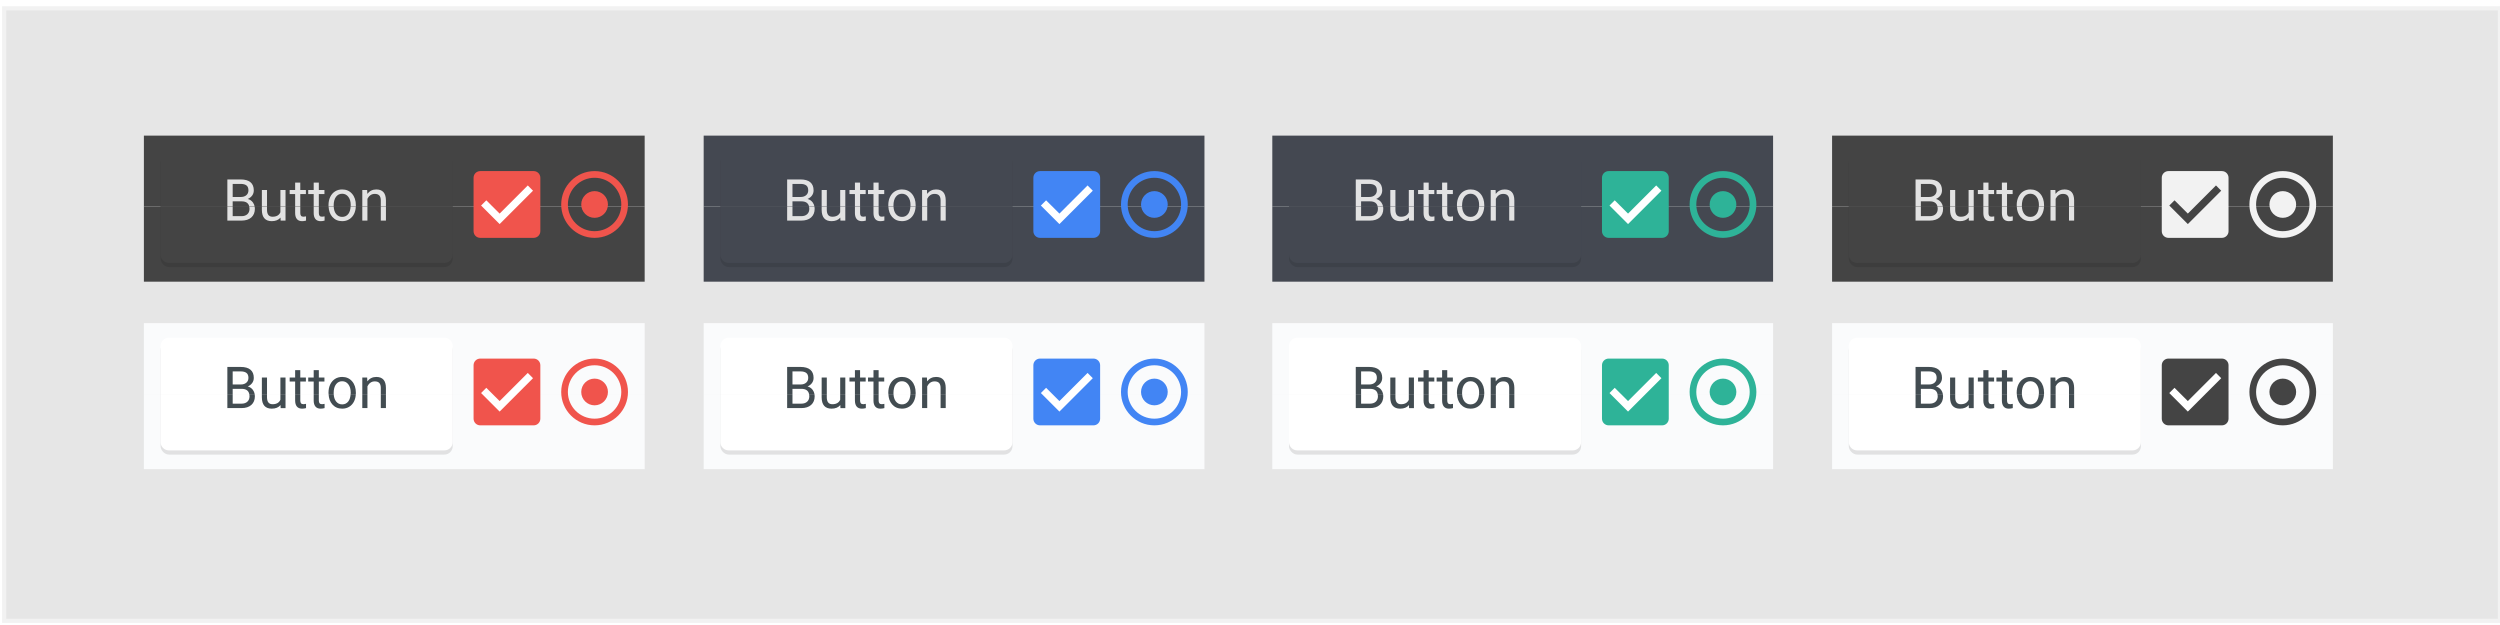 <?xml version="1.0" encoding="UTF-8" standalone="no"?>
<!-- Created with Inkscape (http://www.inkscape.org/) -->

<svg
   xmlns:dc="http://purl.org/dc/elements/1.1/"
   xmlns:cc="http://creativecommons.org/ns#"
   xmlns:rdf="http://www.w3.org/1999/02/22-rdf-syntax-ns#"
   xmlns:svg="http://www.w3.org/2000/svg"
   xmlns="http://www.w3.org/2000/svg"
   xmlns:sodipodi="http://sodipodi.sourceforge.net/DTD/sodipodi-0.dtd"
   xmlns:inkscape="http://www.inkscape.org/namespaces/inkscape"
   width="600"
   height="150"
   viewBox="0 0 158.75 39.688"
   version="1.1"
   id="svg8"
   inkscape:version="0.92.2 (5c3e80d, 2017-08-06)"
   sodipodi:docname="thumbnail.svg"
   inkscape:export-filename="/home/vince/桌面/thumbnail.png"
   inkscape:export-xdpi="96"
   inkscape:export-ydpi="96">
  <defs
     id="defs2">
    <filter
       style="color-interpolation-filters:sRGB"
       inkscape:label="Drop Shadow"
       id="filter1304">
      <feFlood
         flood-opacity="0.498"
         flood-color="rgb(0,0,0)"
         result="flood"
         id="feFlood1294" />
      <feComposite
         in="flood"
         in2="SourceGraphic"
         operator="in"
         result="composite1"
         id="feComposite1296" />
      <feGaussianBlur
         in="composite1"
         stdDeviation="3"
         result="blur"
         id="feGaussianBlur1298" />
      <feOffset
         dx="1"
         dy="1"
         result="offset"
         id="feOffset1300" />
      <feComposite
         in="SourceGraphic"
         in2="offset"
         operator="over"
         result="composite2"
         id="feComposite1302" />
    </filter>
    <filter
       style="color-interpolation-filters:sRGB"
       inkscape:label="Drop Shadow"
       id="filter1316">
      <feFlood
         flood-opacity="0.498"
         flood-color="rgb(0,0,0)"
         result="flood"
         id="feFlood1306" />
      <feComposite
         in="flood"
         in2="SourceGraphic"
         operator="in"
         result="composite1"
         id="feComposite1308" />
      <feGaussianBlur
         in="composite1"
         stdDeviation="2"
         result="blur"
         id="feGaussianBlur1310" />
      <feOffset
         dx="1"
         dy="1"
         result="offset"
         id="feOffset1312" />
      <feComposite
         in="SourceGraphic"
         in2="offset"
         operator="over"
         result="composite2"
         id="feComposite1314" />
    </filter>
    <clipPath
       clipPathUnits="userSpaceOnUse"
       id="clipPath1073">
      <rect
         style="opacity:0.5;fill:#ffffff;fill-opacity:1;stroke:none;stroke-width:1;stroke-opacity:1"
         id="rect1075"
         width="47.143"
         height="18.304"
         x="48.471"
         y="-93.305"
         transform="rotate(90)" />
    </clipPath>
    <filter
       inkscape:collect="always"
       style="color-interpolation-filters:sRGB"
       id="filter4889-3"
       x="-0.033"
       width="1.067"
       y="-0.086"
       height="1.172">
      <feGaussianBlur
         inkscape:collect="always"
         stdDeviation="0.97"
         id="feGaussianBlur4891-6" />
    </filter>
    <filter
       inkscape:collect="always"
       style="color-interpolation-filters:sRGB"
       id="filter4889"
       x="-0.033"
       width="1.067"
       y="-0.086"
       height="1.172">
      <feGaussianBlur
         inkscape:collect="always"
         stdDeviation="0.97"
         id="feGaussianBlur4891" />
    </filter>
  </defs>
  <sodipodi:namedview
     id="base"
     pagecolor="#ffffff"
     bordercolor="#666666"
     borderopacity="1.0"
     inkscape:pageopacity="0.0"
     inkscape:pageshadow="2"
     inkscape:zoom="1"
     inkscape:cx="301.61995"
     inkscape:cy="67.382086"
     inkscape:document-units="mm"
     inkscape:current-layer="layer1"
     showgrid="false"
     units="px"
     inkscape:window-width="1366"
     inkscape:window-height="698"
     inkscape:window-x="0"
     inkscape:window-y="0"
     inkscape:window-maximized="1"
     inkscape:snap-global="false"
     showguides="true"
     inkscape:guide-bbox="true" />
  <g
     inkscape:label="Layer 1"
     inkscape:groupmode="layer"
     id="layer1"
     transform="translate(0,-257.312)">
    <rect
       style="opacity:1;fill:#e6e6e6;fill-opacity:1;stroke:#f2f2f2;stroke-width:0.265;stroke-opacity:1"
       id="rect1074"
       width="158.485"
       height="38.894"
       x="0.265"
       y="257.842" />
    <g
       id="thumbnail-Light-Ruby"
       inkscape:label="#g5051"
       transform="matrix(0.265,0,0,0.265,5.161,151.329)">
      <rect
         y="477.362"
         x="15"
         height="17"
         width="120"
         id="rect4138-2"
         style="opacity:1;fill:#fafbfc;fill-opacity:1;fill-rule:nonzero;stroke:none;stroke-width:1;stroke-miterlimit:4;stroke-dasharray:none;stroke-opacity:0.3" />
      <rect
         y="494.362"
         x="15"
         height="18"
         width="120"
         id="rect4138-3"
         style="opacity:1;fill:#fafbfc;fill-opacity:1;fill-rule:nonzero;stroke:none;stroke-width:1;stroke-miterlimit:4;stroke-dasharray:none;stroke-opacity:0.3" />
      <rect
         ry="2"
         rx="2"
         y="481.862"
         x="19"
         height="27"
         width="70"
         id="rect4883"
         style="opacity:0.32;fill:#000000;fill-opacity:1;fill-rule:nonzero;stroke:none;stroke-width:1;stroke-miterlimit:4;stroke-dasharray:none;stroke-opacity:0.3;filter:url(#filter4889)" />
      <path
         inkscape:connector-curvature="0"
         id="rect4140"
         d="m 19,494.362 v 11.5 c 0,1.108 0.892,2 2,2 h 66 c 1.108,0 2,-0.892 2,-2 v -11.5 z"
         style="opacity:1;fill:#ffffff;fill-opacity:1;fill-rule:nonzero;stroke:none;stroke-width:1;stroke-miterlimit:4;stroke-dasharray:none;stroke-opacity:0.3" />
      <path
         inkscape:connector-curvature="0"
         id="text4161"
         d="m 35,494.362 v 3.365 h 3.361 c 1.029,0 1.825,-0.254 2.389,-0.76 0.563,-0.506 0.846,-1.201 0.846,-2.086 0,-0.182 -0.02,-0.353 -0.051,-0.519 h -1.293 c 0.035,0.164 0.059,0.337 0.059,0.533 0,0.551 -0.173,0.985 -0.52,1.301 -0.342,0.312 -0.81,0.467 -1.404,0.467 h -2.109 v -2.301 h -1.277 z m 8.271,0 v 0.803 c 0.004,0.89 0.206,1.563 0.605,2.019 0.404,0.452 0.99,0.678 1.758,0.678 0.927,0 1.63,-0.288 2.109,-0.861 l 0.027,0.727 h 1.17 v -3.365 h -1.23 v 1.365 c -0.311,0.714 -0.936,1.07 -1.877,1.07 -0.887,0 -1.33,-0.555 -1.33,-1.666 v -0.769 h -1.232 z m 7.973,0 v 1.549 c 0,0.623 0.14,1.105 0.42,1.443 0.28,0.339 0.694,0.508 1.244,0.508 0.306,0 0.621,-0.044 0.945,-0.135 v -1.018 c -0.248,0.054 -0.444,0.082 -0.586,0.082 -0.288,0 -0.492,-0.072 -0.611,-0.217 -0.12,-0.149 -0.18,-0.37 -0.18,-0.664 v -1.549 z m 4.445,0 v 1.549 c 0,0.623 0.14,1.105 0.42,1.443 0.28,0.339 0.694,0.508 1.244,0.508 0.306,0 0.621,-0.044 0.945,-0.135 v -1.018 c -0.248,0.054 -0.444,0.082 -0.586,0.082 -0.288,0 -0.492,-0.072 -0.611,-0.217 -0.12,-0.149 -0.18,-0.37 -0.18,-0.664 v -1.549 z m 3.568,0 c 0.048,1.004 0.334,1.832 0.885,2.463 0.608,0.691 1.399,1.037 2.375,1.037 0.648,0 1.222,-0.158 1.719,-0.475 0.501,-0.316 0.884,-0.756 1.15,-1.32 0.242,-0.509 0.371,-1.08 0.396,-1.705 h -1.242 c -0.046,0.719 -0.216,1.304 -0.531,1.732 -0.368,0.497 -0.867,0.744 -1.492,0.744 -0.621,0 -1.118,-0.246 -1.49,-0.738 -0.333,-0.446 -0.508,-1.03 -0.539,-1.738 z m 8.078,0 v 3.365 h 1.232 v -3.365 z m 4.434,0 v 3.365 H 73 v -3.365 z"
         style="font-style:normal;font-weight:normal;font-size:44.006px;line-height:125%;font-family:sans-serif;letter-spacing:0px;word-spacing:0px;fill:#263238;fill-opacity:0.87;stroke:none;stroke-width:1px;stroke-linecap:butt;stroke-linejoin:miter;stroke-opacity:1" />
      <path
         sodipodi:nodetypes="sssssssss"
         inkscape:connector-curvature="0"
         id="rect4138-6"
         d="m 95.6,485.862 c -0.886,0 -1.6,0.714 -1.6,1.6 v 12.8 c 0,0.886 0.714,1.6 1.6,1.6 h 12.8 c 0.886,0 1.6,-0.714 1.6,-1.6 v -12.8 c 0,-0.886 -0.714,-1.6 -1.6,-1.6 z"
         style="color:#000000;clip-rule:nonzero;display:inline;overflow:visible;visibility:visible;opacity:1;isolation:auto;mix-blend-mode:normal;color-interpolation:sRGB;color-interpolation-filters:linearRGB;solid-color:#000000;solid-opacity:1;fill:#f0544c;fill-opacity:1;fill-rule:evenodd;stroke:none;stroke-width:1;stroke-linecap:butt;stroke-linejoin:miter;stroke-miterlimit:4;stroke-dasharray:none;stroke-dashoffset:0;stroke-opacity:1;marker:none;color-rendering:auto;image-rendering:auto;shape-rendering:auto;text-rendering:auto;enable-background:accumulate" />
      <path
         style="fill:#ffffff;fill-opacity:1"
         sodipodi:nodetypes="ccccccc"
         inkscape:connector-curvature="0"
         id="path4-9-6"
         d="m 100.244,498.562 -4.444,-4.444 1.253,-1.253 3.191,3.182 6.747,-6.747 1.253,1.262 z" />
      <ellipse
         ry="7.2"
         rx="7.2"
         id="use4439"
         style="fill:none;fill-opacity:1;stroke:#f0544c;stroke-width:1.6;stroke-miterlimit:4;stroke-dasharray:none;stroke-opacity:1"
         cx="123"
         cy="493.862" />
      <circle
         r="3.2"
         style="fill:#f0544c;fill-opacity:1;stroke:none"
         id="path4513-75"
         cx="123"
         cy="493.862" />
      <path
         id="rect4140-6"
         d="m 19,494.362 v -11.5 c 0,-1.108 0.892,-2 2,-2 h 66 c 1.108,0 2,0.892 2,2 v 11.5 z"
         style="opacity:1;fill:#ffffff;fill-opacity:1;fill-rule:nonzero;stroke:none;stroke-width:1;stroke-miterlimit:4;stroke-dasharray:none;stroke-opacity:0.3"
         inkscape:connector-curvature="0" />
      <path
         inkscape:connector-curvature="0"
         id="text4161-3"
         d="m 35,487.862 v 6.5 h 1.277 v -1.25 h 2.131 c 1.06,0 1.669,0.422 1.844,1.25 h 1.293 c -0.066,-0.361 -0.199,-0.686 -0.408,-0.971 -0.302,-0.42 -0.715,-0.705 -1.238,-0.854 0.444,-0.194 0.793,-0.468 1.051,-0.82 0.257,-0.357 0.387,-0.766 0.387,-1.227 -10e-7,-0.867 -0.266,-1.522 -0.799,-1.965 -0.528,-0.443 -1.318,-0.664 -2.369,-0.664 z m 16.244,0.76 v 1.773 h -1.311 v 0.969 h 1.311 v 2.998 h 1.232 v -2.998 h 1.344 v -0.969 h -1.344 v -1.773 z m 4.445,0 v 1.773 h -1.311 v 0.969 h 1.311 v 2.998 h 1.232 v -2.998 h 1.344 v -0.969 h -1.344 v -1.773 z m -19.412,0.31 h 1.891 c 0.634,0 1.107,0.125 1.418,0.373 0.311,0.244 0.465,0.636 0.465,1.178 0,0.488 -0.169,0.876 -0.506,1.16 -0.333,0.284 -0.779,0.426 -1.338,0.426 h -1.93 z m 26.229,1.328 c -0.634,0 -1.2,0.155 -1.697,0.467 -0.492,0.312 -0.879,0.754 -1.158,1.328 -0.275,0.574 -0.412,1.219 -0.412,1.938 v 0.088 c 0,0.098 0.015,0.186 0.02,0.281 h 1.23 c -0.003,-0.074 -0.014,-0.142 -0.014,-0.219 0,-0.917 0.188,-1.623 0.561,-2.115 0.373,-0.492 0.863,-0.738 1.471,-0.738 0.621,0 1.118,0.251 1.49,0.752 0.377,0.497 0.564,1.147 0.564,1.951 0,0.13 -0.012,0.247 -0.02,0.369 h 1.242 c 0.003,-0.073 0.01,-0.144 0.01,-0.219 v -0.088 c 0,-1.147 -0.304,-2.067 -0.912,-2.758 -0.603,-0.691 -1.394,-1.037 -2.375,-1.037 z m 8.191,0 c -0.887,0 -1.606,0.352 -2.156,1.057 l -0.039,-0.922 h -1.166 v 3.967 h 1.232 v -1.859 c 0.169,-0.352 0.403,-0.637 0.705,-0.854 0.302,-0.217 0.651,-0.324 1.051,-0.324 0.492,0 0.855,0.126 1.086,0.379 0.235,0.253 0.355,0.643 0.359,1.172 v 1.486 h 1.23 v -1.48 c -0.013,-1.748 -0.781,-2.621 -2.303,-2.621 z m -27.426,0.135 v 3.967 h 1.232 v -3.967 z m 4.439,0 v 3.967 h 1.23 v -3.967 z m 11.547,3.969 c 0.012,0.248 0.037,0.487 0.08,0.713 -0.041,-0.226 -0.068,-0.465 -0.08,-0.713 z m -17.713,0.01 c 0.03,0.164 0.051,0.332 0.051,0.512 0,-0.179 -0.021,-0.348 -0.051,-0.512 z m 24.236,0 c -0.013,0.304 -0.05,0.596 -0.113,0.873 0.065,-0.277 0.1,-0.569 0.113,-0.873 z m -6.438,0.729 c 0.043,0.22 0.096,0.431 0.168,0.629 -0.071,-0.199 -0.126,-0.408 -0.168,-0.629 z m 6.314,0.18 c -0.065,0.275 -0.154,0.538 -0.271,0.785 0.117,-0.247 0.205,-0.511 0.271,-0.785 z m -1.273,0.02 c -0.019,0.062 -0.042,0.121 -0.064,0.18 0.021,-0.059 0.046,-0.117 0.064,-0.18 z m -3.742,0.017 c 0.009,0.029 0.022,0.055 0.031,0.084 -0.01,-0.028 -0.022,-0.055 -0.031,-0.084 z m 3.588,0.395 c -0.065,0.136 -0.136,0.266 -0.221,0.381 0.085,-0.115 0.156,-0.243 0.221,-0.381 z m -3.428,0.017 c 0.065,0.132 0.139,0.255 0.225,0.369 -0.085,-0.114 -0.159,-0.238 -0.225,-0.369 z m -1.285,0.014 c 0.073,0.196 0.154,0.384 0.256,0.559 -0.1,-0.175 -0.185,-0.362 -0.256,-0.559 z m -19.727,0.451 c -0.171,0.156 -0.373,0.272 -0.607,0.35 0.234,-0.078 0.437,-0.194 0.607,-0.35 z m 20.352,0.629 c 0.248,0.282 0.536,0.491 0.846,0.658 -0.31,-0.167 -0.597,-0.376 -0.846,-0.658 z m -13.285,0.822 c -0.352,0.144 -0.759,0.215 -1.223,0.215 0.464,0 0.871,-0.071 1.223,-0.215 z"
         style="font-style:normal;font-weight:normal;font-size:44.006px;line-height:125%;font-family:sans-serif;letter-spacing:0px;word-spacing:0px;fill:#263238;fill-opacity:0.87;stroke:none;stroke-width:1px;stroke-linecap:butt;stroke-linejoin:miter;stroke-opacity:1" />
    </g>
    <g
       id="thumbnail-Dark-Ruby"
       inkscape:label="#g5051"
       transform="matrix(0.265,0,0,0.265,5.161,139.423)">
      <rect
         y="477.362"
         x="15"
         height="17"
         width="120"
         id="rect4138-2-5"
         style="opacity:1;fill:#444444;fill-opacity:1;fill-rule:nonzero;stroke:none;stroke-width:1;stroke-miterlimit:4;stroke-dasharray:none;stroke-opacity:0.3" />
      <rect
         y="494.362"
         x="15"
         height="18"
         width="120"
         id="rect4138-3-3"
         style="opacity:1;fill:#444444;fill-opacity:1;fill-rule:nonzero;stroke:none;stroke-width:1;stroke-miterlimit:4;stroke-dasharray:none;stroke-opacity:0.3" />
      <rect
         ry="2"
         rx="2"
         y="481.862"
         x="19"
         height="27"
         width="70"
         id="rect4883-5"
         style="opacity:0.32;fill:#000000;fill-opacity:1;fill-rule:nonzero;stroke:none;stroke-width:1;stroke-miterlimit:4;stroke-dasharray:none;stroke-opacity:0.3;filter:url(#filter4889-3)" />
      <path
         inkscape:connector-curvature="0"
         id="rect4140-62"
         d="m 19,494.362 v 11.5 c 0,1.108 0.892,2 2,2 h 66 c 1.108,0 2,-0.892 2,-2 v -11.5 z"
         style="opacity:1;fill:#444444;fill-opacity:1;fill-rule:nonzero;stroke:none;stroke-width:1;stroke-miterlimit:4;stroke-dasharray:none;stroke-opacity:0.3" />
      <path
         inkscape:connector-curvature="0"
         id="text4161-9"
         d="m 35,494.362 v 3.365 h 3.361 c 1.029,0 1.825,-0.254 2.389,-0.76 0.563,-0.506 0.846,-1.201 0.846,-2.086 0,-0.182 -0.02,-0.353 -0.051,-0.519 h -1.293 c 0.035,0.164 0.059,0.337 0.059,0.533 0,0.551 -0.173,0.985 -0.52,1.301 -0.342,0.312 -0.81,0.467 -1.404,0.467 h -2.109 v -2.301 h -1.277 z m 8.271,0 v 0.803 c 0.004,0.89 0.206,1.563 0.605,2.019 0.404,0.452 0.99,0.678 1.758,0.678 0.927,0 1.63,-0.288 2.109,-0.861 l 0.027,0.727 h 1.17 v -3.365 h -1.23 v 1.365 c -0.311,0.714 -0.936,1.07 -1.877,1.07 -0.887,0 -1.33,-0.555 -1.33,-1.666 v -0.769 h -1.232 z m 7.973,0 v 1.549 c 0,0.623 0.14,1.105 0.42,1.443 0.28,0.339 0.694,0.508 1.244,0.508 0.306,0 0.621,-0.044 0.945,-0.135 v -1.018 c -0.248,0.054 -0.444,0.082 -0.586,0.082 -0.288,0 -0.492,-0.072 -0.611,-0.217 -0.12,-0.149 -0.18,-0.37 -0.18,-0.664 v -1.549 z m 4.445,0 v 1.549 c 0,0.623 0.14,1.105 0.42,1.443 0.28,0.339 0.694,0.508 1.244,0.508 0.306,0 0.621,-0.044 0.945,-0.135 v -1.018 c -0.248,0.054 -0.444,0.082 -0.586,0.082 -0.288,0 -0.492,-0.072 -0.611,-0.217 -0.12,-0.149 -0.18,-0.37 -0.18,-0.664 v -1.549 z m 3.568,0 c 0.048,1.004 0.334,1.832 0.885,2.463 0.608,0.691 1.399,1.037 2.375,1.037 0.648,0 1.222,-0.158 1.719,-0.475 0.501,-0.316 0.884,-0.756 1.15,-1.32 0.242,-0.509 0.371,-1.08 0.396,-1.705 h -1.242 c -0.046,0.719 -0.216,1.304 -0.531,1.732 -0.368,0.497 -0.867,0.744 -1.492,0.744 -0.621,0 -1.118,-0.246 -1.49,-0.738 -0.333,-0.446 -0.508,-1.03 -0.539,-1.738 z m 8.078,0 v 3.365 h 1.232 v -3.365 z m 4.434,0 v 3.365 H 73 v -3.365 z"
         style="font-style:normal;font-weight:normal;font-size:44.006px;line-height:125%;font-family:sans-serif;letter-spacing:0px;word-spacing:0px;fill:#e2e2e2;fill-opacity:1;stroke:none;stroke-width:1px;stroke-linecap:butt;stroke-linejoin:miter;stroke-opacity:1" />
      <path
         sodipodi:nodetypes="sssssssss"
         inkscape:connector-curvature="0"
         id="rect4138-6-1"
         d="m 95.6,485.862 c -0.886,0 -1.6,0.714 -1.6,1.6 v 12.8 c 0,0.886 0.714,1.6 1.6,1.6 h 12.8 c 0.886,0 1.6,-0.714 1.6,-1.6 v -12.8 c 0,-0.886 -0.714,-1.6 -1.6,-1.6 z"
         style="color:#000000;clip-rule:nonzero;display:inline;overflow:visible;visibility:visible;opacity:1;isolation:auto;mix-blend-mode:normal;color-interpolation:sRGB;color-interpolation-filters:linearRGB;solid-color:#000000;solid-opacity:1;fill:#f0544c;fill-opacity:1;fill-rule:evenodd;stroke:none;stroke-width:1;stroke-linecap:butt;stroke-linejoin:miter;stroke-miterlimit:4;stroke-dasharray:none;stroke-dashoffset:0;stroke-opacity:1;marker:none;color-rendering:auto;image-rendering:auto;shape-rendering:auto;text-rendering:auto;enable-background:accumulate" />
      <path
         style="fill:#ffffff;fill-opacity:1"
         sodipodi:nodetypes="ccccccc"
         inkscape:connector-curvature="0"
         id="path4-9-6-2"
         d="m 100.244,498.562 -4.444,-4.444 1.253,-1.253 3.191,3.182 6.747,-6.747 1.253,1.262 z" />
      <ellipse
         ry="7.2"
         rx="7.2"
         id="use4439-7"
         style="fill:none;fill-opacity:1;stroke:#f0544c;stroke-width:1.6;stroke-miterlimit:4;stroke-dasharray:none;stroke-opacity:1"
         cx="123"
         cy="493.862" />
      <circle
         r="3.2"
         style="fill:#f0544c;fill-opacity:1;stroke:none"
         id="path4513-75-0"
         cx="123"
         cy="493.862" />
      <path
         id="rect4140-6-9"
         d="m 19,494.362 v -11.5 c 0,-1.108 0.892,-2 2,-2 h 66 c 1.108,0 2,0.892 2,2 v 11.5 z"
         style="opacity:1;fill:#444444;fill-opacity:1;fill-rule:nonzero;stroke:none;stroke-width:1;stroke-miterlimit:4;stroke-dasharray:none;stroke-opacity:0.3"
         inkscape:connector-curvature="0" />
      <path
         inkscape:connector-curvature="0"
         id="text4161-3-3"
         d="m 35,487.862 v 6.5 h 1.277 v -1.25 h 2.131 c 1.06,0 1.669,0.422 1.844,1.25 h 1.293 c -0.066,-0.361 -0.199,-0.686 -0.408,-0.971 -0.302,-0.42 -0.715,-0.705 -1.238,-0.854 0.444,-0.194 0.793,-0.468 1.051,-0.82 0.257,-0.357 0.387,-0.766 0.387,-1.227 -10e-7,-0.867 -0.266,-1.522 -0.799,-1.965 -0.528,-0.443 -1.318,-0.664 -2.369,-0.664 z m 16.244,0.76 v 1.773 h -1.311 v 0.969 h 1.311 v 2.998 h 1.232 v -2.998 h 1.344 v -0.969 h -1.344 v -1.773 z m 4.445,0 v 1.773 h -1.311 v 0.969 h 1.311 v 2.998 h 1.232 v -2.998 h 1.344 v -0.969 h -1.344 v -1.773 z m -19.412,0.31 h 1.891 c 0.634,0 1.107,0.125 1.418,0.373 0.311,0.244 0.465,0.636 0.465,1.178 0,0.488 -0.169,0.876 -0.506,1.16 -0.333,0.284 -0.779,0.426 -1.338,0.426 h -1.93 z m 26.229,1.328 c -0.634,0 -1.2,0.155 -1.697,0.467 -0.492,0.312 -0.879,0.754 -1.158,1.328 -0.275,0.574 -0.412,1.219 -0.412,1.938 v 0.088 c 0,0.098 0.015,0.186 0.02,0.281 h 1.23 c -0.003,-0.074 -0.014,-0.142 -0.014,-0.219 0,-0.917 0.188,-1.623 0.561,-2.115 0.373,-0.492 0.863,-0.738 1.471,-0.738 0.621,0 1.118,0.251 1.49,0.752 0.377,0.497 0.564,1.147 0.564,1.951 0,0.13 -0.012,0.247 -0.02,0.369 h 1.242 c 0.003,-0.073 0.01,-0.144 0.01,-0.219 v -0.088 c 0,-1.147 -0.304,-2.067 -0.912,-2.758 -0.603,-0.691 -1.394,-1.037 -2.375,-1.037 z m 8.191,0 c -0.887,0 -1.606,0.352 -2.156,1.057 l -0.039,-0.922 h -1.166 v 3.967 h 1.232 v -1.859 c 0.169,-0.352 0.403,-0.637 0.705,-0.854 0.302,-0.217 0.651,-0.324 1.051,-0.324 0.492,0 0.855,0.126 1.086,0.379 0.235,0.253 0.355,0.643 0.359,1.172 v 1.486 h 1.23 v -1.48 c -0.013,-1.748 -0.781,-2.621 -2.303,-2.621 z m -27.426,0.135 v 3.967 h 1.232 v -3.967 z m 4.439,0 v 3.967 h 1.23 v -3.967 z m 11.547,3.969 c 0.012,0.248 0.037,0.487 0.08,0.713 -0.041,-0.226 -0.068,-0.465 -0.08,-0.713 z m -17.713,0.01 c 0.03,0.164 0.051,0.332 0.051,0.512 0,-0.179 -0.021,-0.348 -0.051,-0.512 z m 24.236,0 c -0.013,0.304 -0.05,0.596 -0.113,0.873 0.065,-0.277 0.1,-0.569 0.113,-0.873 z m -6.438,0.729 c 0.043,0.22 0.096,0.431 0.168,0.629 -0.071,-0.199 -0.126,-0.408 -0.168,-0.629 z m 6.314,0.18 c -0.065,0.275 -0.154,0.538 -0.271,0.785 0.117,-0.247 0.205,-0.511 0.271,-0.785 z m -1.273,0.02 c -0.019,0.062 -0.042,0.121 -0.064,0.18 0.021,-0.059 0.046,-0.117 0.064,-0.18 z m -3.742,0.017 c 0.009,0.029 0.022,0.055 0.031,0.084 -0.01,-0.028 -0.022,-0.055 -0.031,-0.084 z m 3.588,0.395 c -0.065,0.136 -0.136,0.266 -0.221,0.381 0.085,-0.115 0.156,-0.243 0.221,-0.381 z m -3.428,0.017 c 0.065,0.132 0.139,0.255 0.225,0.369 -0.085,-0.114 -0.159,-0.238 -0.225,-0.369 z m -1.285,0.014 c 0.073,0.196 0.154,0.384 0.256,0.559 -0.1,-0.175 -0.185,-0.362 -0.256,-0.559 z m -19.727,0.451 c -0.171,0.156 -0.373,0.272 -0.607,0.35 0.234,-0.078 0.437,-0.194 0.607,-0.35 z m 20.352,0.629 c 0.248,0.282 0.536,0.491 0.846,0.658 -0.31,-0.167 -0.597,-0.376 -0.846,-0.658 z m -13.285,0.822 c -0.352,0.144 -0.759,0.215 -1.223,0.215 0.464,0 0.871,-0.071 1.223,-0.215 z"
         style="font-style:normal;font-weight:normal;font-size:44.006px;line-height:125%;font-family:sans-serif;letter-spacing:0px;word-spacing:0px;fill:#f9f9f9;fill-opacity:0.87;stroke:none;stroke-width:1px;stroke-linecap:butt;stroke-linejoin:miter;stroke-opacity:1" />
    </g>
    <g
       transform="matrix(0.265,0,0,0.265,40.708,151.329)"
       inkscape:label="#g5051"
       id="thumbnail-Light-Doder">
      <rect
         style="opacity:1;fill:#fafbfc;fill-opacity:1;fill-rule:nonzero;stroke:none;stroke-width:1;stroke-miterlimit:4;stroke-dasharray:none;stroke-opacity:0.3"
         id="rect930"
         width="120"
         height="17"
         x="15"
         y="477.362" />
      <rect
         style="opacity:1;fill:#fafbfc;fill-opacity:1;fill-rule:nonzero;stroke:none;stroke-width:1;stroke-miterlimit:4;stroke-dasharray:none;stroke-opacity:0.3"
         id="rect932"
         width="120"
         height="18"
         x="15"
         y="494.362" />
      <rect
         style="opacity:0.32;fill:#000000;fill-opacity:1;fill-rule:nonzero;stroke:none;stroke-width:1;stroke-miterlimit:4;stroke-dasharray:none;stroke-opacity:0.3;filter:url(#filter4889)"
         id="rect934"
         width="70"
         height="27"
         x="19"
         y="481.862"
         rx="2"
         ry="2" />
      <path
         style="opacity:1;fill:#ffffff;fill-opacity:1;fill-rule:nonzero;stroke:none;stroke-width:1;stroke-miterlimit:4;stroke-dasharray:none;stroke-opacity:0.3"
         d="m 19,494.362 v 11.5 c 0,1.108 0.892,2 2,2 h 66 c 1.108,0 2,-0.892 2,-2 v -11.5 z"
         id="path936"
         inkscape:connector-curvature="0" />
      <path
         style="font-style:normal;font-weight:normal;font-size:44.006px;line-height:125%;font-family:sans-serif;letter-spacing:0px;word-spacing:0px;fill:#263238;fill-opacity:0.87;stroke:none;stroke-width:1px;stroke-linecap:butt;stroke-linejoin:miter;stroke-opacity:1"
         d="m 35,494.362 v 3.365 h 3.361 c 1.029,0 1.825,-0.254 2.389,-0.76 0.563,-0.506 0.846,-1.201 0.846,-2.086 0,-0.182 -0.02,-0.353 -0.051,-0.519 h -1.293 c 0.035,0.164 0.059,0.337 0.059,0.533 0,0.551 -0.173,0.985 -0.52,1.301 -0.342,0.312 -0.81,0.467 -1.404,0.467 h -2.109 v -2.301 h -1.277 z m 8.271,0 v 0.803 c 0.004,0.89 0.206,1.563 0.605,2.019 0.404,0.452 0.99,0.678 1.758,0.678 0.927,0 1.63,-0.288 2.109,-0.861 l 0.027,0.727 h 1.17 v -3.365 h -1.23 v 1.365 c -0.311,0.714 -0.936,1.07 -1.877,1.07 -0.887,0 -1.33,-0.555 -1.33,-1.666 v -0.769 h -1.232 z m 7.973,0 v 1.549 c 0,0.623 0.14,1.105 0.42,1.443 0.28,0.339 0.694,0.508 1.244,0.508 0.306,0 0.621,-0.044 0.945,-0.135 v -1.018 c -0.248,0.054 -0.444,0.082 -0.586,0.082 -0.288,0 -0.492,-0.072 -0.611,-0.217 -0.12,-0.149 -0.18,-0.37 -0.18,-0.664 v -1.549 z m 4.445,0 v 1.549 c 0,0.623 0.14,1.105 0.42,1.443 0.28,0.339 0.694,0.508 1.244,0.508 0.306,0 0.621,-0.044 0.945,-0.135 v -1.018 c -0.248,0.054 -0.444,0.082 -0.586,0.082 -0.288,0 -0.492,-0.072 -0.611,-0.217 -0.12,-0.149 -0.18,-0.37 -0.18,-0.664 v -1.549 z m 3.568,0 c 0.048,1.004 0.334,1.832 0.885,2.463 0.608,0.691 1.399,1.037 2.375,1.037 0.648,0 1.222,-0.158 1.719,-0.475 0.501,-0.316 0.884,-0.756 1.15,-1.32 0.242,-0.509 0.371,-1.08 0.396,-1.705 h -1.242 c -0.046,0.719 -0.216,1.304 -0.531,1.732 -0.368,0.497 -0.867,0.744 -1.492,0.744 -0.621,0 -1.118,-0.246 -1.49,-0.738 -0.333,-0.446 -0.508,-1.03 -0.539,-1.738 z m 8.078,0 v 3.365 h 1.232 v -3.365 z m 4.434,0 v 3.365 H 73 v -3.365 z"
         id="path938"
         inkscape:connector-curvature="0" />
      <path
         style="color:#000000;clip-rule:nonzero;display:inline;overflow:visible;visibility:visible;opacity:1;isolation:auto;mix-blend-mode:normal;color-interpolation:sRGB;color-interpolation-filters:linearRGB;solid-color:#000000;solid-opacity:1;fill:#4285f4;fill-opacity:1;fill-rule:evenodd;stroke:none;stroke-width:1;stroke-linecap:butt;stroke-linejoin:miter;stroke-miterlimit:4;stroke-dasharray:none;stroke-dashoffset:0;stroke-opacity:1;marker:none;color-rendering:auto;image-rendering:auto;shape-rendering:auto;text-rendering:auto;enable-background:accumulate"
         d="m 95.6,485.862 c -0.886,0 -1.6,0.714 -1.6,1.6 v 12.8 c 0,0.886 0.714,1.6 1.6,1.6 h 12.8 c 0.886,0 1.6,-0.714 1.6,-1.6 v -12.8 c 0,-0.886 -0.714,-1.6 -1.6,-1.6 z"
         id="path940"
         inkscape:connector-curvature="0"
         sodipodi:nodetypes="sssssssss" />
      <path
         d="m 100.244,498.562 -4.444,-4.444 1.253,-1.253 3.191,3.182 6.747,-6.747 1.253,1.262 z"
         id="path942"
         inkscape:connector-curvature="0"
         sodipodi:nodetypes="ccccccc"
         style="fill:#ffffff;fill-opacity:1" />
      <ellipse
         cy="493.862"
         cx="123"
         style="fill:none;fill-opacity:1;stroke:#4285f4;stroke-width:1.6;stroke-miterlimit:4;stroke-dasharray:none;stroke-opacity:1"
         id="ellipse944"
         rx="7.2"
         ry="7.2" />
      <circle
         cy="493.862"
         cx="123"
         id="circle946"
         style="fill:#4285f4;fill-opacity:1;stroke:none"
         r="3.2" />
      <path
         inkscape:connector-curvature="0"
         style="opacity:1;fill:#ffffff;fill-opacity:1;fill-rule:nonzero;stroke:none;stroke-width:1;stroke-miterlimit:4;stroke-dasharray:none;stroke-opacity:0.3"
         d="m 19,494.362 v -11.5 c 0,-1.108 0.892,-2 2,-2 h 66 c 1.108,0 2,0.892 2,2 v 11.5 z"
         id="path948" />
      <path
         style="font-style:normal;font-weight:normal;font-size:44.006px;line-height:125%;font-family:sans-serif;letter-spacing:0px;word-spacing:0px;fill:#263238;fill-opacity:0.87;stroke:none;stroke-width:1px;stroke-linecap:butt;stroke-linejoin:miter;stroke-opacity:1"
         d="m 35,487.862 v 6.5 h 1.277 v -1.25 h 2.131 c 1.06,0 1.669,0.422 1.844,1.25 h 1.293 c -0.066,-0.361 -0.199,-0.686 -0.408,-0.971 -0.302,-0.42 -0.715,-0.705 -1.238,-0.854 0.444,-0.194 0.793,-0.468 1.051,-0.82 0.257,-0.357 0.387,-0.766 0.387,-1.227 -10e-7,-0.867 -0.266,-1.522 -0.799,-1.965 -0.528,-0.443 -1.318,-0.664 -2.369,-0.664 z m 16.244,0.76 v 1.773 h -1.311 v 0.969 h 1.311 v 2.998 h 1.232 v -2.998 h 1.344 v -0.969 h -1.344 v -1.773 z m 4.445,0 v 1.773 h -1.311 v 0.969 h 1.311 v 2.998 h 1.232 v -2.998 h 1.344 v -0.969 h -1.344 v -1.773 z m -19.412,0.31 h 1.891 c 0.634,0 1.107,0.125 1.418,0.373 0.311,0.244 0.465,0.636 0.465,1.178 0,0.488 -0.169,0.876 -0.506,1.16 -0.333,0.284 -0.779,0.426 -1.338,0.426 h -1.93 z m 26.229,1.328 c -0.634,0 -1.2,0.155 -1.697,0.467 -0.492,0.312 -0.879,0.754 -1.158,1.328 -0.275,0.574 -0.412,1.219 -0.412,1.938 v 0.088 c 0,0.098 0.015,0.186 0.02,0.281 h 1.23 c -0.003,-0.074 -0.014,-0.142 -0.014,-0.219 0,-0.917 0.188,-1.623 0.561,-2.115 0.373,-0.492 0.863,-0.738 1.471,-0.738 0.621,0 1.118,0.251 1.49,0.752 0.377,0.497 0.564,1.147 0.564,1.951 0,0.13 -0.012,0.247 -0.02,0.369 h 1.242 c 0.003,-0.073 0.01,-0.144 0.01,-0.219 v -0.088 c 0,-1.147 -0.304,-2.067 -0.912,-2.758 -0.603,-0.691 -1.394,-1.037 -2.375,-1.037 z m 8.191,0 c -0.887,0 -1.606,0.352 -2.156,1.057 l -0.039,-0.922 h -1.166 v 3.967 h 1.232 v -1.859 c 0.169,-0.352 0.403,-0.637 0.705,-0.854 0.302,-0.217 0.651,-0.324 1.051,-0.324 0.492,0 0.855,0.126 1.086,0.379 0.235,0.253 0.355,0.643 0.359,1.172 v 1.486 h 1.23 v -1.48 c -0.013,-1.748 -0.781,-2.621 -2.303,-2.621 z m -27.426,0.135 v 3.967 h 1.232 v -3.967 z m 4.439,0 v 3.967 h 1.23 v -3.967 z m 11.547,3.969 c 0.012,0.248 0.037,0.487 0.08,0.713 -0.041,-0.226 -0.068,-0.465 -0.08,-0.713 z m -17.713,0.01 c 0.03,0.164 0.051,0.332 0.051,0.512 0,-0.179 -0.021,-0.348 -0.051,-0.512 z m 24.236,0 c -0.013,0.304 -0.05,0.596 -0.113,0.873 0.065,-0.277 0.1,-0.569 0.113,-0.873 z m -6.438,0.729 c 0.043,0.22 0.096,0.431 0.168,0.629 -0.071,-0.199 -0.126,-0.408 -0.168,-0.629 z m 6.314,0.18 c -0.065,0.275 -0.154,0.538 -0.271,0.785 0.117,-0.247 0.205,-0.511 0.271,-0.785 z m -1.273,0.02 c -0.019,0.062 -0.042,0.121 -0.064,0.18 0.021,-0.059 0.046,-0.117 0.064,-0.18 z m -3.742,0.017 c 0.009,0.029 0.022,0.055 0.031,0.084 -0.01,-0.028 -0.022,-0.055 -0.031,-0.084 z m 3.588,0.395 c -0.065,0.136 -0.136,0.266 -0.221,0.381 0.085,-0.115 0.156,-0.243 0.221,-0.381 z m -3.428,0.017 c 0.065,0.132 0.139,0.255 0.225,0.369 -0.085,-0.114 -0.159,-0.238 -0.225,-0.369 z m -1.285,0.014 c 0.073,0.196 0.154,0.384 0.256,0.559 -0.1,-0.175 -0.185,-0.362 -0.256,-0.559 z m -19.727,0.451 c -0.171,0.156 -0.373,0.272 -0.607,0.35 0.234,-0.078 0.437,-0.194 0.607,-0.35 z m 20.352,0.629 c 0.248,0.282 0.536,0.491 0.846,0.658 -0.31,-0.167 -0.597,-0.376 -0.846,-0.658 z m -13.285,0.822 c -0.352,0.144 -0.759,0.215 -1.223,0.215 0.464,0 0.871,-0.071 1.223,-0.215 z"
         id="path950"
         inkscape:connector-curvature="0" />
    </g>
    <g
       transform="matrix(0.265,0,0,0.265,40.708,139.423)"
       inkscape:label="#g5051"
       id="thumbnail-Dark-Doder">
      <rect
         style="opacity:1;fill:#444851;fill-opacity:1;fill-rule:nonzero;stroke:none;stroke-width:1;stroke-miterlimit:4;stroke-dasharray:none;stroke-opacity:0.3"
         id="rect954"
         width="120"
         height="17"
         x="15"
         y="477.362" />
      <rect
         style="opacity:1;fill:#444851;fill-opacity:1;fill-rule:nonzero;stroke:none;stroke-width:1;stroke-miterlimit:4;stroke-dasharray:none;stroke-opacity:0.3"
         id="rect956"
         width="120"
         height="18"
         x="15"
         y="494.362" />
      <rect
         style="opacity:0.32;fill:#000000;fill-opacity:1;fill-rule:nonzero;stroke:none;stroke-width:1;stroke-miterlimit:4;stroke-dasharray:none;stroke-opacity:0.3;filter:url(#filter4889-3)"
         id="rect958"
         width="70"
         height="27"
         x="19"
         y="481.862"
         rx="2"
         ry="2" />
      <path
         style="opacity:1;fill:#444851;fill-opacity:1;fill-rule:nonzero;stroke:none;stroke-width:1;stroke-miterlimit:4;stroke-dasharray:none;stroke-opacity:0.3"
         d="m 19,494.362 v 11.5 c 0,1.108 0.892,2 2,2 h 66 c 1.108,0 2,-0.892 2,-2 v -11.5 z"
         id="path960"
         inkscape:connector-curvature="0" />
      <path
         style="font-style:normal;font-weight:normal;font-size:44.006px;line-height:125%;font-family:sans-serif;letter-spacing:0px;word-spacing:0px;fill:#e2e2e2;fill-opacity:1;stroke:none;stroke-width:1px;stroke-linecap:butt;stroke-linejoin:miter;stroke-opacity:1"
         d="m 35,494.362 v 3.365 h 3.361 c 1.029,0 1.825,-0.254 2.389,-0.76 0.563,-0.506 0.846,-1.201 0.846,-2.086 0,-0.182 -0.02,-0.353 -0.051,-0.519 h -1.293 c 0.035,0.164 0.059,0.337 0.059,0.533 0,0.551 -0.173,0.985 -0.52,1.301 -0.342,0.312 -0.81,0.467 -1.404,0.467 h -2.109 v -2.301 h -1.277 z m 8.271,0 v 0.803 c 0.004,0.89 0.206,1.563 0.605,2.019 0.404,0.452 0.99,0.678 1.758,0.678 0.927,0 1.63,-0.288 2.109,-0.861 l 0.027,0.727 h 1.17 v -3.365 h -1.23 v 1.365 c -0.311,0.714 -0.936,1.07 -1.877,1.07 -0.887,0 -1.33,-0.555 -1.33,-1.666 v -0.769 h -1.232 z m 7.973,0 v 1.549 c 0,0.623 0.14,1.105 0.42,1.443 0.28,0.339 0.694,0.508 1.244,0.508 0.306,0 0.621,-0.044 0.945,-0.135 v -1.018 c -0.248,0.054 -0.444,0.082 -0.586,0.082 -0.288,0 -0.492,-0.072 -0.611,-0.217 -0.12,-0.149 -0.18,-0.37 -0.18,-0.664 v -1.549 z m 4.445,0 v 1.549 c 0,0.623 0.14,1.105 0.42,1.443 0.28,0.339 0.694,0.508 1.244,0.508 0.306,0 0.621,-0.044 0.945,-0.135 v -1.018 c -0.248,0.054 -0.444,0.082 -0.586,0.082 -0.288,0 -0.492,-0.072 -0.611,-0.217 -0.12,-0.149 -0.18,-0.37 -0.18,-0.664 v -1.549 z m 3.568,0 c 0.048,1.004 0.334,1.832 0.885,2.463 0.608,0.691 1.399,1.037 2.375,1.037 0.648,0 1.222,-0.158 1.719,-0.475 0.501,-0.316 0.884,-0.756 1.15,-1.32 0.242,-0.509 0.371,-1.08 0.396,-1.705 h -1.242 c -0.046,0.719 -0.216,1.304 -0.531,1.732 -0.368,0.497 -0.867,0.744 -1.492,0.744 -0.621,0 -1.118,-0.246 -1.49,-0.738 -0.333,-0.446 -0.508,-1.03 -0.539,-1.738 z m 8.078,0 v 3.365 h 1.232 v -3.365 z m 4.434,0 v 3.365 H 73 v -3.365 z"
         id="path962"
         inkscape:connector-curvature="0" />
      <path
         style="color:#000000;clip-rule:nonzero;display:inline;overflow:visible;visibility:visible;opacity:1;isolation:auto;mix-blend-mode:normal;color-interpolation:sRGB;color-interpolation-filters:linearRGB;solid-color:#000000;solid-opacity:1;fill:#4285f4;fill-opacity:1;fill-rule:evenodd;stroke:none;stroke-width:1;stroke-linecap:butt;stroke-linejoin:miter;stroke-miterlimit:4;stroke-dasharray:none;stroke-dashoffset:0;stroke-opacity:1;marker:none;color-rendering:auto;image-rendering:auto;shape-rendering:auto;text-rendering:auto;enable-background:accumulate"
         d="m 95.6,485.862 c -0.886,0 -1.6,0.714 -1.6,1.6 v 12.8 c 0,0.886 0.714,1.6 1.6,1.6 h 12.8 c 0.886,0 1.6,-0.714 1.6,-1.6 v -12.8 c 0,-0.886 -0.714,-1.6 -1.6,-1.6 z"
         id="path964"
         inkscape:connector-curvature="0"
         sodipodi:nodetypes="sssssssss" />
      <path
         d="m 100.244,498.562 -4.444,-4.444 1.253,-1.253 3.191,3.182 6.747,-6.747 1.253,1.262 z"
         id="path966"
         inkscape:connector-curvature="0"
         sodipodi:nodetypes="ccccccc"
         style="fill:#ffffff;fill-opacity:1" />
      <ellipse
         cy="493.862"
         cx="123"
         style="fill:none;fill-opacity:1;stroke:#4285f4;stroke-width:1.6;stroke-miterlimit:4;stroke-dasharray:none;stroke-opacity:1"
         id="ellipse968"
         rx="7.2"
         ry="7.2" />
      <circle
         cy="493.862"
         cx="123"
         id="circle970"
         style="fill:#4285f4;fill-opacity:1;stroke:none"
         r="3.2" />
      <path
         inkscape:connector-curvature="0"
         style="opacity:1;fill:#444851;fill-opacity:1;fill-rule:nonzero;stroke:none;stroke-width:1;stroke-miterlimit:4;stroke-dasharray:none;stroke-opacity:0.3"
         d="m 19,494.362 v -11.5 c 0,-1.108 0.892,-2 2,-2 h 66 c 1.108,0 2,0.892 2,2 v 11.5 z"
         id="path972" />
      <path
         style="font-style:normal;font-weight:normal;font-size:44.006px;line-height:125%;font-family:sans-serif;letter-spacing:0px;word-spacing:0px;fill:#f9f9f9;fill-opacity:0.87;stroke:none;stroke-width:1px;stroke-linecap:butt;stroke-linejoin:miter;stroke-opacity:1"
         d="m 35,487.862 v 6.5 h 1.277 v -1.25 h 2.131 c 1.06,0 1.669,0.422 1.844,1.25 h 1.293 c -0.066,-0.361 -0.199,-0.686 -0.408,-0.971 -0.302,-0.42 -0.715,-0.705 -1.238,-0.854 0.444,-0.194 0.793,-0.468 1.051,-0.82 0.257,-0.357 0.387,-0.766 0.387,-1.227 -10e-7,-0.867 -0.266,-1.522 -0.799,-1.965 -0.528,-0.443 -1.318,-0.664 -2.369,-0.664 z m 16.244,0.76 v 1.773 h -1.311 v 0.969 h 1.311 v 2.998 h 1.232 v -2.998 h 1.344 v -0.969 h -1.344 v -1.773 z m 4.445,0 v 1.773 h -1.311 v 0.969 h 1.311 v 2.998 h 1.232 v -2.998 h 1.344 v -0.969 h -1.344 v -1.773 z m -19.412,0.31 h 1.891 c 0.634,0 1.107,0.125 1.418,0.373 0.311,0.244 0.465,0.636 0.465,1.178 0,0.488 -0.169,0.876 -0.506,1.16 -0.333,0.284 -0.779,0.426 -1.338,0.426 h -1.93 z m 26.229,1.328 c -0.634,0 -1.2,0.155 -1.697,0.467 -0.492,0.312 -0.879,0.754 -1.158,1.328 -0.275,0.574 -0.412,1.219 -0.412,1.938 v 0.088 c 0,0.098 0.015,0.186 0.02,0.281 h 1.23 c -0.003,-0.074 -0.014,-0.142 -0.014,-0.219 0,-0.917 0.188,-1.623 0.561,-2.115 0.373,-0.492 0.863,-0.738 1.471,-0.738 0.621,0 1.118,0.251 1.49,0.752 0.377,0.497 0.564,1.147 0.564,1.951 0,0.13 -0.012,0.247 -0.02,0.369 h 1.242 c 0.003,-0.073 0.01,-0.144 0.01,-0.219 v -0.088 c 0,-1.147 -0.304,-2.067 -0.912,-2.758 -0.603,-0.691 -1.394,-1.037 -2.375,-1.037 z m 8.191,0 c -0.887,0 -1.606,0.352 -2.156,1.057 l -0.039,-0.922 h -1.166 v 3.967 h 1.232 v -1.859 c 0.169,-0.352 0.403,-0.637 0.705,-0.854 0.302,-0.217 0.651,-0.324 1.051,-0.324 0.492,0 0.855,0.126 1.086,0.379 0.235,0.253 0.355,0.643 0.359,1.172 v 1.486 h 1.23 v -1.48 c -0.013,-1.748 -0.781,-2.621 -2.303,-2.621 z m -27.426,0.135 v 3.967 h 1.232 v -3.967 z m 4.439,0 v 3.967 h 1.23 v -3.967 z m 11.547,3.969 c 0.012,0.248 0.037,0.487 0.08,0.713 -0.041,-0.226 -0.068,-0.465 -0.08,-0.713 z m -17.713,0.01 c 0.03,0.164 0.051,0.332 0.051,0.512 0,-0.179 -0.021,-0.348 -0.051,-0.512 z m 24.236,0 c -0.013,0.304 -0.05,0.596 -0.113,0.873 0.065,-0.277 0.1,-0.569 0.113,-0.873 z m -6.438,0.729 c 0.043,0.22 0.096,0.431 0.168,0.629 -0.071,-0.199 -0.126,-0.408 -0.168,-0.629 z m 6.314,0.18 c -0.065,0.275 -0.154,0.538 -0.271,0.785 0.117,-0.247 0.205,-0.511 0.271,-0.785 z m -1.273,0.02 c -0.019,0.062 -0.042,0.121 -0.064,0.18 0.021,-0.059 0.046,-0.117 0.064,-0.18 z m -3.742,0.017 c 0.009,0.029 0.022,0.055 0.031,0.084 -0.01,-0.028 -0.022,-0.055 -0.031,-0.084 z m 3.588,0.395 c -0.065,0.136 -0.136,0.266 -0.221,0.381 0.085,-0.115 0.156,-0.243 0.221,-0.381 z m -3.428,0.017 c 0.065,0.132 0.139,0.255 0.225,0.369 -0.085,-0.114 -0.159,-0.238 -0.225,-0.369 z m -1.285,0.014 c 0.073,0.196 0.154,0.384 0.256,0.559 -0.1,-0.175 -0.185,-0.362 -0.256,-0.559 z m -19.727,0.451 c -0.171,0.156 -0.373,0.272 -0.607,0.35 0.234,-0.078 0.437,-0.194 0.607,-0.35 z m 20.352,0.629 c 0.248,0.282 0.536,0.491 0.846,0.658 -0.31,-0.167 -0.597,-0.376 -0.846,-0.658 z m -13.285,0.822 c -0.352,0.144 -0.759,0.215 -1.223,0.215 0.464,0 0.871,-0.071 1.223,-0.215 z"
         id="path974"
         inkscape:connector-curvature="0" />
    </g>
    <g
       id="thumbnail-Light-Beryl"
       inkscape:label="#g5051"
       transform="matrix(0.265,0,0,0.265,76.816,151.329)">
      <rect
         y="477.362"
         x="15"
         height="17"
         width="120"
         id="rect978"
         style="opacity:1;fill:#fafbfc;fill-opacity:1;fill-rule:nonzero;stroke:none;stroke-width:1;stroke-miterlimit:4;stroke-dasharray:none;stroke-opacity:0.3" />
      <rect
         y="494.362"
         x="15"
         height="18"
         width="120"
         id="rect980"
         style="opacity:1;fill:#fafbfc;fill-opacity:1;fill-rule:nonzero;stroke:none;stroke-width:1;stroke-miterlimit:4;stroke-dasharray:none;stroke-opacity:0.3" />
      <rect
         ry="2"
         rx="2"
         y="481.862"
         x="19"
         height="27"
         width="70"
         id="rect982"
         style="opacity:0.32;fill:#000000;fill-opacity:1;fill-rule:nonzero;stroke:none;stroke-width:1;stroke-miterlimit:4;stroke-dasharray:none;stroke-opacity:0.3;filter:url(#filter4889)" />
      <path
         inkscape:connector-curvature="0"
         id="path984"
         d="m 19,494.362 v 11.5 c 0,1.108 0.892,2 2,2 h 66 c 1.108,0 2,-0.892 2,-2 v -11.5 z"
         style="opacity:1;fill:#ffffff;fill-opacity:1;fill-rule:nonzero;stroke:none;stroke-width:1;stroke-miterlimit:4;stroke-dasharray:none;stroke-opacity:0.3" />
      <path
         inkscape:connector-curvature="0"
         id="path986"
         d="m 35,494.362 v 3.365 h 3.361 c 1.029,0 1.825,-0.254 2.389,-0.76 0.563,-0.506 0.846,-1.201 0.846,-2.086 0,-0.182 -0.02,-0.353 -0.051,-0.519 h -1.293 c 0.035,0.164 0.059,0.337 0.059,0.533 0,0.551 -0.173,0.985 -0.52,1.301 -0.342,0.312 -0.81,0.467 -1.404,0.467 h -2.109 v -2.301 h -1.277 z m 8.271,0 v 0.803 c 0.004,0.89 0.206,1.563 0.605,2.019 0.404,0.452 0.99,0.678 1.758,0.678 0.927,0 1.63,-0.288 2.109,-0.861 l 0.027,0.727 h 1.17 v -3.365 h -1.23 v 1.365 c -0.311,0.714 -0.936,1.07 -1.877,1.07 -0.887,0 -1.33,-0.555 -1.33,-1.666 v -0.769 h -1.232 z m 7.973,0 v 1.549 c 0,0.623 0.14,1.105 0.42,1.443 0.28,0.339 0.694,0.508 1.244,0.508 0.306,0 0.621,-0.044 0.945,-0.135 v -1.018 c -0.248,0.054 -0.444,0.082 -0.586,0.082 -0.288,0 -0.492,-0.072 -0.611,-0.217 -0.12,-0.149 -0.18,-0.37 -0.18,-0.664 v -1.549 z m 4.445,0 v 1.549 c 0,0.623 0.14,1.105 0.42,1.443 0.28,0.339 0.694,0.508 1.244,0.508 0.306,0 0.621,-0.044 0.945,-0.135 v -1.018 c -0.248,0.054 -0.444,0.082 -0.586,0.082 -0.288,0 -0.492,-0.072 -0.611,-0.217 -0.12,-0.149 -0.18,-0.37 -0.18,-0.664 v -1.549 z m 3.568,0 c 0.048,1.004 0.334,1.832 0.885,2.463 0.608,0.691 1.399,1.037 2.375,1.037 0.648,0 1.222,-0.158 1.719,-0.475 0.501,-0.316 0.884,-0.756 1.15,-1.32 0.242,-0.509 0.371,-1.08 0.396,-1.705 h -1.242 c -0.046,0.719 -0.216,1.304 -0.531,1.732 -0.368,0.497 -0.867,0.744 -1.492,0.744 -0.621,0 -1.118,-0.246 -1.49,-0.738 -0.333,-0.446 -0.508,-1.03 -0.539,-1.738 z m 8.078,0 v 3.365 h 1.232 v -3.365 z m 4.434,0 v 3.365 H 73 v -3.365 z"
         style="font-style:normal;font-weight:normal;font-size:44.006px;line-height:125%;font-family:sans-serif;letter-spacing:0px;word-spacing:0px;fill:#263238;fill-opacity:0.87;stroke:none;stroke-width:1px;stroke-linecap:butt;stroke-linejoin:miter;stroke-opacity:1" />
      <path
         sodipodi:nodetypes="sssssssss"
         inkscape:connector-curvature="0"
         id="path988"
         d="m 95.6,485.862 c -0.886,0 -1.6,0.714 -1.6,1.6 v 12.8 c 0,0.886 0.714,1.6 1.6,1.6 h 12.8 c 0.886,0 1.6,-0.714 1.6,-1.6 v -12.8 c 0,-0.886 -0.714,-1.6 -1.6,-1.6 z"
         style="color:#000000;clip-rule:nonzero;display:inline;overflow:visible;visibility:visible;opacity:1;isolation:auto;mix-blend-mode:normal;color-interpolation:sRGB;color-interpolation-filters:linearRGB;solid-color:#000000;solid-opacity:1;fill:#2eb398;fill-opacity:1;fill-rule:evenodd;stroke:none;stroke-width:1;stroke-linecap:butt;stroke-linejoin:miter;stroke-miterlimit:4;stroke-dasharray:none;stroke-dashoffset:0;stroke-opacity:1;marker:none;color-rendering:auto;image-rendering:auto;shape-rendering:auto;text-rendering:auto;enable-background:accumulate" />
      <path
         style="fill:#ffffff;fill-opacity:1"
         sodipodi:nodetypes="ccccccc"
         inkscape:connector-curvature="0"
         id="path990"
         d="m 100.244,498.562 -4.444,-4.444 1.253,-1.253 3.191,3.182 6.747,-6.747 1.253,1.262 z" />
      <ellipse
         ry="7.2"
         rx="7.2"
         id="ellipse992"
         style="fill:none;fill-opacity:1;stroke:#2eb398;stroke-width:1.6;stroke-miterlimit:4;stroke-dasharray:none;stroke-opacity:1"
         cx="123"
         cy="493.862" />
      <circle
         r="3.2"
         style="fill:#2eb398;fill-opacity:1;stroke:none"
         id="circle994"
         cx="123"
         cy="493.862" />
      <path
         id="path996"
         d="m 19,494.362 v -11.5 c 0,-1.108 0.892,-2 2,-2 h 66 c 1.108,0 2,0.892 2,2 v 11.5 z"
         style="opacity:1;fill:#ffffff;fill-opacity:1;fill-rule:nonzero;stroke:none;stroke-width:1;stroke-miterlimit:4;stroke-dasharray:none;stroke-opacity:0.3"
         inkscape:connector-curvature="0" />
      <path
         inkscape:connector-curvature="0"
         id="path998"
         d="m 35,487.862 v 6.5 h 1.277 v -1.25 h 2.131 c 1.06,0 1.669,0.422 1.844,1.25 h 1.293 c -0.066,-0.361 -0.199,-0.686 -0.408,-0.971 -0.302,-0.42 -0.715,-0.705 -1.238,-0.854 0.444,-0.194 0.793,-0.468 1.051,-0.82 0.257,-0.357 0.387,-0.766 0.387,-1.227 -10e-7,-0.867 -0.266,-1.522 -0.799,-1.965 -0.528,-0.443 -1.318,-0.664 -2.369,-0.664 z m 16.244,0.76 v 1.773 h -1.311 v 0.969 h 1.311 v 2.998 h 1.232 v -2.998 h 1.344 v -0.969 h -1.344 v -1.773 z m 4.445,0 v 1.773 h -1.311 v 0.969 h 1.311 v 2.998 h 1.232 v -2.998 h 1.344 v -0.969 h -1.344 v -1.773 z m -19.412,0.31 h 1.891 c 0.634,0 1.107,0.125 1.418,0.373 0.311,0.244 0.465,0.636 0.465,1.178 0,0.488 -0.169,0.876 -0.506,1.16 -0.333,0.284 -0.779,0.426 -1.338,0.426 h -1.93 z m 26.229,1.328 c -0.634,0 -1.2,0.155 -1.697,0.467 -0.492,0.312 -0.879,0.754 -1.158,1.328 -0.275,0.574 -0.412,1.219 -0.412,1.938 v 0.088 c 0,0.098 0.015,0.186 0.02,0.281 h 1.23 c -0.003,-0.074 -0.014,-0.142 -0.014,-0.219 0,-0.917 0.188,-1.623 0.561,-2.115 0.373,-0.492 0.863,-0.738 1.471,-0.738 0.621,0 1.118,0.251 1.49,0.752 0.377,0.497 0.564,1.147 0.564,1.951 0,0.13 -0.012,0.247 -0.02,0.369 h 1.242 c 0.003,-0.073 0.01,-0.144 0.01,-0.219 v -0.088 c 0,-1.147 -0.304,-2.067 -0.912,-2.758 -0.603,-0.691 -1.394,-1.037 -2.375,-1.037 z m 8.191,0 c -0.887,0 -1.606,0.352 -2.156,1.057 l -0.039,-0.922 h -1.166 v 3.967 h 1.232 v -1.859 c 0.169,-0.352 0.403,-0.637 0.705,-0.854 0.302,-0.217 0.651,-0.324 1.051,-0.324 0.492,0 0.855,0.126 1.086,0.379 0.235,0.253 0.355,0.643 0.359,1.172 v 1.486 h 1.23 v -1.48 c -0.013,-1.748 -0.781,-2.621 -2.303,-2.621 z m -27.426,0.135 v 3.967 h 1.232 v -3.967 z m 4.439,0 v 3.967 h 1.23 v -3.967 z m 11.547,3.969 c 0.012,0.248 0.037,0.487 0.08,0.713 -0.041,-0.226 -0.068,-0.465 -0.08,-0.713 z m -17.713,0.01 c 0.03,0.164 0.051,0.332 0.051,0.512 0,-0.179 -0.021,-0.348 -0.051,-0.512 z m 24.236,0 c -0.013,0.304 -0.05,0.596 -0.113,0.873 0.065,-0.277 0.1,-0.569 0.113,-0.873 z m -6.438,0.729 c 0.043,0.22 0.096,0.431 0.168,0.629 -0.071,-0.199 -0.126,-0.408 -0.168,-0.629 z m 6.314,0.18 c -0.065,0.275 -0.154,0.538 -0.271,0.785 0.117,-0.247 0.205,-0.511 0.271,-0.785 z m -1.273,0.02 c -0.019,0.062 -0.042,0.121 -0.064,0.18 0.021,-0.059 0.046,-0.117 0.064,-0.18 z m -3.742,0.017 c 0.009,0.029 0.022,0.055 0.031,0.084 -0.01,-0.028 -0.022,-0.055 -0.031,-0.084 z m 3.588,0.395 c -0.065,0.136 -0.136,0.266 -0.221,0.381 0.085,-0.115 0.156,-0.243 0.221,-0.381 z m -3.428,0.017 c 0.065,0.132 0.139,0.255 0.225,0.369 -0.085,-0.114 -0.159,-0.238 -0.225,-0.369 z m -1.285,0.014 c 0.073,0.196 0.154,0.384 0.256,0.559 -0.1,-0.175 -0.185,-0.362 -0.256,-0.559 z m -19.727,0.451 c -0.171,0.156 -0.373,0.272 -0.607,0.35 0.234,-0.078 0.437,-0.194 0.607,-0.35 z m 20.352,0.629 c 0.248,0.282 0.536,0.491 0.846,0.658 -0.31,-0.167 -0.597,-0.376 -0.846,-0.658 z m -13.285,0.822 c -0.352,0.144 -0.759,0.215 -1.223,0.215 0.464,0 0.871,-0.071 1.223,-0.215 z"
         style="font-style:normal;font-weight:normal;font-size:44.006px;line-height:125%;font-family:sans-serif;letter-spacing:0px;word-spacing:0px;fill:#263238;fill-opacity:0.87;stroke:none;stroke-width:1px;stroke-linecap:butt;stroke-linejoin:miter;stroke-opacity:1" />
    </g>
    <g
       id="thumbnail-Dark-Beryl"
       inkscape:label="#g5051"
       transform="matrix(0.265,0,0,0.265,76.816,139.423)">
      <rect
         y="477.362"
         x="15"
         height="17"
         width="120"
         id="rect1002"
         style="opacity:1;fill:#444851;fill-opacity:1;fill-rule:nonzero;stroke:none;stroke-width:1;stroke-miterlimit:4;stroke-dasharray:none;stroke-opacity:0.3" />
      <rect
         y="494.362"
         x="15"
         height="18"
         width="120"
         id="rect1004"
         style="opacity:1;fill:#444851;fill-opacity:1;fill-rule:nonzero;stroke:none;stroke-width:1;stroke-miterlimit:4;stroke-dasharray:none;stroke-opacity:0.3" />
      <rect
         ry="2"
         rx="2"
         y="481.862"
         x="19"
         height="27"
         width="70"
         id="rect1006"
         style="opacity:0.32;fill:#000000;fill-opacity:1;fill-rule:nonzero;stroke:none;stroke-width:1;stroke-miterlimit:4;stroke-dasharray:none;stroke-opacity:0.3;filter:url(#filter4889-3)" />
      <path
         inkscape:connector-curvature="0"
         id="path1008"
         d="m 19,494.362 v 11.5 c 0,1.108 0.892,2 2,2 h 66 c 1.108,0 2,-0.892 2,-2 v -11.5 z"
         style="opacity:1;fill:#444851;fill-opacity:1;fill-rule:nonzero;stroke:none;stroke-width:1;stroke-miterlimit:4;stroke-dasharray:none;stroke-opacity:0.3" />
      <path
         inkscape:connector-curvature="0"
         id="path1010"
         d="m 35,494.362 v 3.365 h 3.361 c 1.029,0 1.825,-0.254 2.389,-0.76 0.563,-0.506 0.846,-1.201 0.846,-2.086 0,-0.182 -0.02,-0.353 -0.051,-0.519 h -1.293 c 0.035,0.164 0.059,0.337 0.059,0.533 0,0.551 -0.173,0.985 -0.52,1.301 -0.342,0.312 -0.81,0.467 -1.404,0.467 h -2.109 v -2.301 h -1.277 z m 8.271,0 v 0.803 c 0.004,0.89 0.206,1.563 0.605,2.019 0.404,0.452 0.99,0.678 1.758,0.678 0.927,0 1.63,-0.288 2.109,-0.861 l 0.027,0.727 h 1.17 v -3.365 h -1.23 v 1.365 c -0.311,0.714 -0.936,1.07 -1.877,1.07 -0.887,0 -1.33,-0.555 -1.33,-1.666 v -0.769 h -1.232 z m 7.973,0 v 1.549 c 0,0.623 0.14,1.105 0.42,1.443 0.28,0.339 0.694,0.508 1.244,0.508 0.306,0 0.621,-0.044 0.945,-0.135 v -1.018 c -0.248,0.054 -0.444,0.082 -0.586,0.082 -0.288,0 -0.492,-0.072 -0.611,-0.217 -0.12,-0.149 -0.18,-0.37 -0.18,-0.664 v -1.549 z m 4.445,0 v 1.549 c 0,0.623 0.14,1.105 0.42,1.443 0.28,0.339 0.694,0.508 1.244,0.508 0.306,0 0.621,-0.044 0.945,-0.135 v -1.018 c -0.248,0.054 -0.444,0.082 -0.586,0.082 -0.288,0 -0.492,-0.072 -0.611,-0.217 -0.12,-0.149 -0.18,-0.37 -0.18,-0.664 v -1.549 z m 3.568,0 c 0.048,1.004 0.334,1.832 0.885,2.463 0.608,0.691 1.399,1.037 2.375,1.037 0.648,0 1.222,-0.158 1.719,-0.475 0.501,-0.316 0.884,-0.756 1.15,-1.32 0.242,-0.509 0.371,-1.08 0.396,-1.705 h -1.242 c -0.046,0.719 -0.216,1.304 -0.531,1.732 -0.368,0.497 -0.867,0.744 -1.492,0.744 -0.621,0 -1.118,-0.246 -1.49,-0.738 -0.333,-0.446 -0.508,-1.03 -0.539,-1.738 z m 8.078,0 v 3.365 h 1.232 v -3.365 z m 4.434,0 v 3.365 H 73 v -3.365 z"
         style="font-style:normal;font-weight:normal;font-size:44.006px;line-height:125%;font-family:sans-serif;letter-spacing:0px;word-spacing:0px;fill:#e2e2e2;fill-opacity:1;stroke:none;stroke-width:1px;stroke-linecap:butt;stroke-linejoin:miter;stroke-opacity:1" />
      <path
         sodipodi:nodetypes="sssssssss"
         inkscape:connector-curvature="0"
         id="path1012"
         d="m 95.6,485.862 c -0.886,0 -1.6,0.714 -1.6,1.6 v 12.8 c 0,0.886 0.714,1.6 1.6,1.6 h 12.8 c 0.886,0 1.6,-0.714 1.6,-1.6 v -12.8 c 0,-0.886 -0.714,-1.6 -1.6,-1.6 z"
         style="color:#000000;clip-rule:nonzero;display:inline;overflow:visible;visibility:visible;opacity:1;isolation:auto;mix-blend-mode:normal;color-interpolation:sRGB;color-interpolation-filters:linearRGB;solid-color:#000000;solid-opacity:1;fill:#2eb398;fill-opacity:1;fill-rule:evenodd;stroke:none;stroke-width:1;stroke-linecap:butt;stroke-linejoin:miter;stroke-miterlimit:4;stroke-dasharray:none;stroke-dashoffset:0;stroke-opacity:1;marker:none;color-rendering:auto;image-rendering:auto;shape-rendering:auto;text-rendering:auto;enable-background:accumulate" />
      <path
         style="fill:#ffffff;fill-opacity:1"
         sodipodi:nodetypes="ccccccc"
         inkscape:connector-curvature="0"
         id="path1014"
         d="m 100.244,498.562 -4.444,-4.444 1.253,-1.253 3.191,3.182 6.747,-6.747 1.253,1.262 z" />
      <ellipse
         ry="7.2"
         rx="7.2"
         id="ellipse1016"
         style="fill:none;fill-opacity:1;stroke:#2eb398;stroke-width:1.6;stroke-miterlimit:4;stroke-dasharray:none;stroke-opacity:1"
         cx="123"
         cy="493.862" />
      <circle
         r="3.2"
         style="fill:#2eb398;fill-opacity:1;stroke:none"
         id="circle1018"
         cx="123"
         cy="493.862" />
      <path
         id="path1020"
         d="m 19,494.362 v -11.5 c 0,-1.108 0.892,-2 2,-2 h 66 c 1.108,0 2,0.892 2,2 v 11.5 z"
         style="opacity:1;fill:#444851;fill-opacity:1;fill-rule:nonzero;stroke:none;stroke-width:1;stroke-miterlimit:4;stroke-dasharray:none;stroke-opacity:0.3"
         inkscape:connector-curvature="0" />
      <path
         inkscape:connector-curvature="0"
         id="path1022"
         d="m 35,487.862 v 6.5 h 1.277 v -1.25 h 2.131 c 1.06,0 1.669,0.422 1.844,1.25 h 1.293 c -0.066,-0.361 -0.199,-0.686 -0.408,-0.971 -0.302,-0.42 -0.715,-0.705 -1.238,-0.854 0.444,-0.194 0.793,-0.468 1.051,-0.82 0.257,-0.357 0.387,-0.766 0.387,-1.227 -10e-7,-0.867 -0.266,-1.522 -0.799,-1.965 -0.528,-0.443 -1.318,-0.664 -2.369,-0.664 z m 16.244,0.76 v 1.773 h -1.311 v 0.969 h 1.311 v 2.998 h 1.232 v -2.998 h 1.344 v -0.969 h -1.344 v -1.773 z m 4.445,0 v 1.773 h -1.311 v 0.969 h 1.311 v 2.998 h 1.232 v -2.998 h 1.344 v -0.969 h -1.344 v -1.773 z m -19.412,0.31 h 1.891 c 0.634,0 1.107,0.125 1.418,0.373 0.311,0.244 0.465,0.636 0.465,1.178 0,0.488 -0.169,0.876 -0.506,1.16 -0.333,0.284 -0.779,0.426 -1.338,0.426 h -1.93 z m 26.229,1.328 c -0.634,0 -1.2,0.155 -1.697,0.467 -0.492,0.312 -0.879,0.754 -1.158,1.328 -0.275,0.574 -0.412,1.219 -0.412,1.938 v 0.088 c 0,0.098 0.015,0.186 0.02,0.281 h 1.23 c -0.003,-0.074 -0.014,-0.142 -0.014,-0.219 0,-0.917 0.188,-1.623 0.561,-2.115 0.373,-0.492 0.863,-0.738 1.471,-0.738 0.621,0 1.118,0.251 1.49,0.752 0.377,0.497 0.564,1.147 0.564,1.951 0,0.13 -0.012,0.247 -0.02,0.369 h 1.242 c 0.003,-0.073 0.01,-0.144 0.01,-0.219 v -0.088 c 0,-1.147 -0.304,-2.067 -0.912,-2.758 -0.603,-0.691 -1.394,-1.037 -2.375,-1.037 z m 8.191,0 c -0.887,0 -1.606,0.352 -2.156,1.057 l -0.039,-0.922 h -1.166 v 3.967 h 1.232 v -1.859 c 0.169,-0.352 0.403,-0.637 0.705,-0.854 0.302,-0.217 0.651,-0.324 1.051,-0.324 0.492,0 0.855,0.126 1.086,0.379 0.235,0.253 0.355,0.643 0.359,1.172 v 1.486 h 1.23 v -1.48 c -0.013,-1.748 -0.781,-2.621 -2.303,-2.621 z m -27.426,0.135 v 3.967 h 1.232 v -3.967 z m 4.439,0 v 3.967 h 1.23 v -3.967 z m 11.547,3.969 c 0.012,0.248 0.037,0.487 0.08,0.713 -0.041,-0.226 -0.068,-0.465 -0.08,-0.713 z m -17.713,0.01 c 0.03,0.164 0.051,0.332 0.051,0.512 0,-0.179 -0.021,-0.348 -0.051,-0.512 z m 24.236,0 c -0.013,0.304 -0.05,0.596 -0.113,0.873 0.065,-0.277 0.1,-0.569 0.113,-0.873 z m -6.438,0.729 c 0.043,0.22 0.096,0.431 0.168,0.629 -0.071,-0.199 -0.126,-0.408 -0.168,-0.629 z m 6.314,0.18 c -0.065,0.275 -0.154,0.538 -0.271,0.785 0.117,-0.247 0.205,-0.511 0.271,-0.785 z m -1.273,0.02 c -0.019,0.062 -0.042,0.121 -0.064,0.18 0.021,-0.059 0.046,-0.117 0.064,-0.18 z m -3.742,0.017 c 0.009,0.029 0.022,0.055 0.031,0.084 -0.01,-0.028 -0.022,-0.055 -0.031,-0.084 z m 3.588,0.395 c -0.065,0.136 -0.136,0.266 -0.221,0.381 0.085,-0.115 0.156,-0.243 0.221,-0.381 z m -3.428,0.017 c 0.065,0.132 0.139,0.255 0.225,0.369 -0.085,-0.114 -0.159,-0.238 -0.225,-0.369 z m -1.285,0.014 c 0.073,0.196 0.154,0.384 0.256,0.559 -0.1,-0.175 -0.185,-0.362 -0.256,-0.559 z m -19.727,0.451 c -0.171,0.156 -0.373,0.272 -0.607,0.35 0.234,-0.078 0.437,-0.194 0.607,-0.35 z m 20.352,0.629 c 0.248,0.282 0.536,0.491 0.846,0.658 -0.31,-0.167 -0.597,-0.376 -0.846,-0.658 z m -13.285,0.822 c -0.352,0.144 -0.759,0.215 -1.223,0.215 0.464,0 0.871,-0.071 1.223,-0.215 z"
         style="font-style:normal;font-weight:normal;font-size:44.006px;line-height:125%;font-family:sans-serif;letter-spacing:0px;word-spacing:0px;fill:#f9f9f9;fill-opacity:0.87;stroke:none;stroke-width:1px;stroke-linecap:butt;stroke-linejoin:miter;stroke-opacity:1" />
    </g>
    <g
       transform="matrix(0.265,0,0,0.265,112.363,151.329)"
       inkscape:label="#g5051"
       id="thumbnail-Light">
      <rect
         style="opacity:1;fill:#fafbfc;fill-opacity:1;fill-rule:nonzero;stroke:none;stroke-width:1;stroke-miterlimit:4;stroke-dasharray:none;stroke-opacity:0.3"
         id="rect1026"
         width="120"
         height="17"
         x="15"
         y="477.362" />
      <rect
         style="opacity:1;fill:#fafbfc;fill-opacity:1;fill-rule:nonzero;stroke:none;stroke-width:1;stroke-miterlimit:4;stroke-dasharray:none;stroke-opacity:0.3"
         id="rect1028"
         width="120"
         height="18"
         x="15"
         y="494.362" />
      <rect
         style="opacity:0.32;fill:#000000;fill-opacity:1;fill-rule:nonzero;stroke:none;stroke-width:1;stroke-miterlimit:4;stroke-dasharray:none;stroke-opacity:0.3;filter:url(#filter4889)"
         id="rect1030"
         width="70"
         height="27"
         x="19"
         y="481.862"
         rx="2"
         ry="2" />
      <path
         style="opacity:1;fill:#ffffff;fill-opacity:1;fill-rule:nonzero;stroke:none;stroke-width:1;stroke-miterlimit:4;stroke-dasharray:none;stroke-opacity:0.3"
         d="m 19,494.362 v 11.5 c 0,1.108 0.892,2 2,2 h 66 c 1.108,0 2,-0.892 2,-2 v -11.5 z"
         id="path1032"
         inkscape:connector-curvature="0" />
      <path
         style="font-style:normal;font-weight:normal;font-size:44.006px;line-height:125%;font-family:sans-serif;letter-spacing:0px;word-spacing:0px;fill:#263238;fill-opacity:0.87;stroke:none;stroke-width:1px;stroke-linecap:butt;stroke-linejoin:miter;stroke-opacity:1"
         d="m 35,494.362 v 3.365 h 3.361 c 1.029,0 1.825,-0.254 2.389,-0.76 0.563,-0.506 0.846,-1.201 0.846,-2.086 0,-0.182 -0.02,-0.353 -0.051,-0.519 h -1.293 c 0.035,0.164 0.059,0.337 0.059,0.533 0,0.551 -0.173,0.985 -0.52,1.301 -0.342,0.312 -0.81,0.467 -1.404,0.467 h -2.109 v -2.301 h -1.277 z m 8.271,0 v 0.803 c 0.004,0.89 0.206,1.563 0.605,2.019 0.404,0.452 0.99,0.678 1.758,0.678 0.927,0 1.63,-0.288 2.109,-0.861 l 0.027,0.727 h 1.17 v -3.365 h -1.23 v 1.365 c -0.311,0.714 -0.936,1.07 -1.877,1.07 -0.887,0 -1.33,-0.555 -1.33,-1.666 v -0.769 h -1.232 z m 7.973,0 v 1.549 c 0,0.623 0.14,1.105 0.42,1.443 0.28,0.339 0.694,0.508 1.244,0.508 0.306,0 0.621,-0.044 0.945,-0.135 v -1.018 c -0.248,0.054 -0.444,0.082 -0.586,0.082 -0.288,0 -0.492,-0.072 -0.611,-0.217 -0.12,-0.149 -0.18,-0.37 -0.18,-0.664 v -1.549 z m 4.445,0 v 1.549 c 0,0.623 0.14,1.105 0.42,1.443 0.28,0.339 0.694,0.508 1.244,0.508 0.306,0 0.621,-0.044 0.945,-0.135 v -1.018 c -0.248,0.054 -0.444,0.082 -0.586,0.082 -0.288,0 -0.492,-0.072 -0.611,-0.217 -0.12,-0.149 -0.18,-0.37 -0.18,-0.664 v -1.549 z m 3.568,0 c 0.048,1.004 0.334,1.832 0.885,2.463 0.608,0.691 1.399,1.037 2.375,1.037 0.648,0 1.222,-0.158 1.719,-0.475 0.501,-0.316 0.884,-0.756 1.15,-1.32 0.242,-0.509 0.371,-1.08 0.396,-1.705 h -1.242 c -0.046,0.719 -0.216,1.304 -0.531,1.732 -0.368,0.497 -0.867,0.744 -1.492,0.744 -0.621,0 -1.118,-0.246 -1.49,-0.738 -0.333,-0.446 -0.508,-1.03 -0.539,-1.738 z m 8.078,0 v 3.365 h 1.232 v -3.365 z m 4.434,0 v 3.365 H 73 v -3.365 z"
         id="path1034"
         inkscape:connector-curvature="0" />
      <path
         style="color:#000000;clip-rule:nonzero;display:inline;overflow:visible;visibility:visible;opacity:1;isolation:auto;mix-blend-mode:normal;color-interpolation:sRGB;color-interpolation-filters:linearRGB;solid-color:#000000;solid-opacity:1;fill:#444444;fill-opacity:1;fill-rule:evenodd;stroke:none;stroke-width:1;stroke-linecap:butt;stroke-linejoin:miter;stroke-miterlimit:4;stroke-dasharray:none;stroke-dashoffset:0;stroke-opacity:1;marker:none;color-rendering:auto;image-rendering:auto;shape-rendering:auto;text-rendering:auto;enable-background:accumulate"
         d="m 95.6,485.862 c -0.886,0 -1.6,0.714 -1.6,1.6 v 12.8 c 0,0.886 0.714,1.6 1.6,1.6 h 12.8 c 0.886,0 1.6,-0.714 1.6,-1.6 v -12.8 c 0,-0.886 -0.714,-1.6 -1.6,-1.6 z"
         id="path1036"
         inkscape:connector-curvature="0"
         sodipodi:nodetypes="sssssssss" />
      <path
         d="m 100.244,498.562 -4.444,-4.444 1.253,-1.253 3.191,3.182 6.747,-6.747 1.253,1.262 z"
         id="path1038"
         inkscape:connector-curvature="0"
         sodipodi:nodetypes="ccccccc"
         style="fill:#ffffff;fill-opacity:1" />
      <ellipse
         cy="493.862"
         cx="123"
         style="fill:none;fill-opacity:1;stroke:#444444;stroke-width:1.6;stroke-miterlimit:4;stroke-dasharray:none;stroke-opacity:1"
         id="ellipse1040"
         rx="7.2"
         ry="7.2" />
      <circle
         cy="493.862"
         cx="123"
         id="circle1042"
         style="fill:#444444;fill-opacity:1;stroke:none"
         r="3.2" />
      <path
         inkscape:connector-curvature="0"
         style="opacity:1;fill:#ffffff;fill-opacity:1;fill-rule:nonzero;stroke:none;stroke-width:1;stroke-miterlimit:4;stroke-dasharray:none;stroke-opacity:0.3"
         d="m 19,494.362 v -11.5 c 0,-1.108 0.892,-2 2,-2 h 66 c 1.108,0 2,0.892 2,2 v 11.5 z"
         id="path1044" />
      <path
         style="font-style:normal;font-weight:normal;font-size:44.006px;line-height:125%;font-family:sans-serif;letter-spacing:0px;word-spacing:0px;fill:#263238;fill-opacity:0.87;stroke:none;stroke-width:1px;stroke-linecap:butt;stroke-linejoin:miter;stroke-opacity:1"
         d="m 35,487.862 v 6.5 h 1.277 v -1.25 h 2.131 c 1.06,0 1.669,0.422 1.844,1.25 h 1.293 c -0.066,-0.361 -0.199,-0.686 -0.408,-0.971 -0.302,-0.42 -0.715,-0.705 -1.238,-0.854 0.444,-0.194 0.793,-0.468 1.051,-0.82 0.257,-0.357 0.387,-0.766 0.387,-1.227 -10e-7,-0.867 -0.266,-1.522 -0.799,-1.965 -0.528,-0.443 -1.318,-0.664 -2.369,-0.664 z m 16.244,0.76 v 1.773 h -1.311 v 0.969 h 1.311 v 2.998 h 1.232 v -2.998 h 1.344 v -0.969 h -1.344 v -1.773 z m 4.445,0 v 1.773 h -1.311 v 0.969 h 1.311 v 2.998 h 1.232 v -2.998 h 1.344 v -0.969 h -1.344 v -1.773 z m -19.412,0.31 h 1.891 c 0.634,0 1.107,0.125 1.418,0.373 0.311,0.244 0.465,0.636 0.465,1.178 0,0.488 -0.169,0.876 -0.506,1.16 -0.333,0.284 -0.779,0.426 -1.338,0.426 h -1.93 z m 26.229,1.328 c -0.634,0 -1.2,0.155 -1.697,0.467 -0.492,0.312 -0.879,0.754 -1.158,1.328 -0.275,0.574 -0.412,1.219 -0.412,1.938 v 0.088 c 0,0.098 0.015,0.186 0.02,0.281 h 1.23 c -0.003,-0.074 -0.014,-0.142 -0.014,-0.219 0,-0.917 0.188,-1.623 0.561,-2.115 0.373,-0.492 0.863,-0.738 1.471,-0.738 0.621,0 1.118,0.251 1.49,0.752 0.377,0.497 0.564,1.147 0.564,1.951 0,0.13 -0.012,0.247 -0.02,0.369 h 1.242 c 0.003,-0.073 0.01,-0.144 0.01,-0.219 v -0.088 c 0,-1.147 -0.304,-2.067 -0.912,-2.758 -0.603,-0.691 -1.394,-1.037 -2.375,-1.037 z m 8.191,0 c -0.887,0 -1.606,0.352 -2.156,1.057 l -0.039,-0.922 h -1.166 v 3.967 h 1.232 v -1.859 c 0.169,-0.352 0.403,-0.637 0.705,-0.854 0.302,-0.217 0.651,-0.324 1.051,-0.324 0.492,0 0.855,0.126 1.086,0.379 0.235,0.253 0.355,0.643 0.359,1.172 v 1.486 h 1.23 v -1.48 c -0.013,-1.748 -0.781,-2.621 -2.303,-2.621 z m -27.426,0.135 v 3.967 h 1.232 v -3.967 z m 4.439,0 v 3.967 h 1.23 v -3.967 z m 11.547,3.969 c 0.012,0.248 0.037,0.487 0.08,0.713 -0.041,-0.226 -0.068,-0.465 -0.08,-0.713 z m -17.713,0.01 c 0.03,0.164 0.051,0.332 0.051,0.512 0,-0.179 -0.021,-0.348 -0.051,-0.512 z m 24.236,0 c -0.013,0.304 -0.05,0.596 -0.113,0.873 0.065,-0.277 0.1,-0.569 0.113,-0.873 z m -6.438,0.729 c 0.043,0.22 0.096,0.431 0.168,0.629 -0.071,-0.199 -0.126,-0.408 -0.168,-0.629 z m 6.314,0.18 c -0.065,0.275 -0.154,0.538 -0.271,0.785 0.117,-0.247 0.205,-0.511 0.271,-0.785 z m -1.273,0.02 c -0.019,0.062 -0.042,0.121 -0.064,0.18 0.021,-0.059 0.046,-0.117 0.064,-0.18 z m -3.742,0.017 c 0.009,0.029 0.022,0.055 0.031,0.084 -0.01,-0.028 -0.022,-0.055 -0.031,-0.084 z m 3.588,0.395 c -0.065,0.136 -0.136,0.266 -0.221,0.381 0.085,-0.115 0.156,-0.243 0.221,-0.381 z m -3.428,0.017 c 0.065,0.132 0.139,0.255 0.225,0.369 -0.085,-0.114 -0.159,-0.238 -0.225,-0.369 z m -1.285,0.014 c 0.073,0.196 0.154,0.384 0.256,0.559 -0.1,-0.175 -0.185,-0.362 -0.256,-0.559 z m -19.727,0.451 c -0.171,0.156 -0.373,0.272 -0.607,0.35 0.234,-0.078 0.437,-0.194 0.607,-0.35 z m 20.352,0.629 c 0.248,0.282 0.536,0.491 0.846,0.658 -0.31,-0.167 -0.597,-0.376 -0.846,-0.658 z m -13.285,0.822 c -0.352,0.144 -0.759,0.215 -1.223,0.215 0.464,0 0.871,-0.071 1.223,-0.215 z"
         id="path1046"
         inkscape:connector-curvature="0" />
    </g>
    <g
       transform="matrix(0.265,0,0,0.265,112.363,139.423)"
       inkscape:label="#g5051"
       id="thumbnail-Dark">
      <rect
         style="opacity:1;fill:#444444;fill-opacity:1;fill-rule:nonzero;stroke:none;stroke-width:1;stroke-miterlimit:4;stroke-dasharray:none;stroke-opacity:0.3"
         id="rect1050"
         width="120"
         height="17"
         x="15"
         y="477.362" />
      <rect
         style="opacity:1;fill:#444444;fill-opacity:1;fill-rule:nonzero;stroke:none;stroke-width:1;stroke-miterlimit:4;stroke-dasharray:none;stroke-opacity:0.3"
         id="rect1052"
         width="120"
         height="18"
         x="15"
         y="494.362" />
      <rect
         style="opacity:0.32;fill:#000000;fill-opacity:1;fill-rule:nonzero;stroke:none;stroke-width:1;stroke-miterlimit:4;stroke-dasharray:none;stroke-opacity:0.3;filter:url(#filter4889-3)"
         id="rect1054"
         width="70"
         height="27"
         x="19"
         y="481.862"
         rx="2"
         ry="2" />
      <path
         style="opacity:1;fill:#444444;fill-opacity:1;fill-rule:nonzero;stroke:none;stroke-width:1;stroke-miterlimit:4;stroke-dasharray:none;stroke-opacity:0.3"
         d="m 19,494.362 v 11.5 c 0,1.108 0.892,2 2,2 h 66 c 1.108,0 2,-0.892 2,-2 v -11.5 z"
         id="path1056"
         inkscape:connector-curvature="0" />
      <path
         style="font-style:normal;font-weight:normal;font-size:44.006px;line-height:125%;font-family:sans-serif;letter-spacing:0px;word-spacing:0px;fill:#e2e2e2;fill-opacity:1;stroke:none;stroke-width:1px;stroke-linecap:butt;stroke-linejoin:miter;stroke-opacity:1"
         d="m 35,494.362 v 3.365 h 3.361 c 1.029,0 1.825,-0.254 2.389,-0.76 0.563,-0.506 0.846,-1.201 0.846,-2.086 0,-0.182 -0.02,-0.353 -0.051,-0.519 h -1.293 c 0.035,0.164 0.059,0.337 0.059,0.533 0,0.551 -0.173,0.985 -0.52,1.301 -0.342,0.312 -0.81,0.467 -1.404,0.467 h -2.109 v -2.301 h -1.277 z m 8.271,0 v 0.803 c 0.004,0.89 0.206,1.563 0.605,2.019 0.404,0.452 0.99,0.678 1.758,0.678 0.927,0 1.63,-0.288 2.109,-0.861 l 0.027,0.727 h 1.17 v -3.365 h -1.23 v 1.365 c -0.311,0.714 -0.936,1.07 -1.877,1.07 -0.887,0 -1.33,-0.555 -1.33,-1.666 v -0.769 h -1.232 z m 7.973,0 v 1.549 c 0,0.623 0.14,1.105 0.42,1.443 0.28,0.339 0.694,0.508 1.244,0.508 0.306,0 0.621,-0.044 0.945,-0.135 v -1.018 c -0.248,0.054 -0.444,0.082 -0.586,0.082 -0.288,0 -0.492,-0.072 -0.611,-0.217 -0.12,-0.149 -0.18,-0.37 -0.18,-0.664 v -1.549 z m 4.445,0 v 1.549 c 0,0.623 0.14,1.105 0.42,1.443 0.28,0.339 0.694,0.508 1.244,0.508 0.306,0 0.621,-0.044 0.945,-0.135 v -1.018 c -0.248,0.054 -0.444,0.082 -0.586,0.082 -0.288,0 -0.492,-0.072 -0.611,-0.217 -0.12,-0.149 -0.18,-0.37 -0.18,-0.664 v -1.549 z m 3.568,0 c 0.048,1.004 0.334,1.832 0.885,2.463 0.608,0.691 1.399,1.037 2.375,1.037 0.648,0 1.222,-0.158 1.719,-0.475 0.501,-0.316 0.884,-0.756 1.15,-1.32 0.242,-0.509 0.371,-1.08 0.396,-1.705 h -1.242 c -0.046,0.719 -0.216,1.304 -0.531,1.732 -0.368,0.497 -0.867,0.744 -1.492,0.744 -0.621,0 -1.118,-0.246 -1.49,-0.738 -0.333,-0.446 -0.508,-1.03 -0.539,-1.738 z m 8.078,0 v 3.365 h 1.232 v -3.365 z m 4.434,0 v 3.365 H 73 v -3.365 z"
         id="path1058"
         inkscape:connector-curvature="0" />
      <path
         style="color:#000000;clip-rule:nonzero;display:inline;overflow:visible;visibility:visible;opacity:1;isolation:auto;mix-blend-mode:normal;color-interpolation:sRGB;color-interpolation-filters:linearRGB;solid-color:#000000;solid-opacity:1;fill:#f2f2f2;fill-opacity:1;fill-rule:evenodd;stroke:none;stroke-width:1;stroke-linecap:butt;stroke-linejoin:miter;stroke-miterlimit:4;stroke-dasharray:none;stroke-dashoffset:0;stroke-opacity:1;marker:none;color-rendering:auto;image-rendering:auto;shape-rendering:auto;text-rendering:auto;enable-background:accumulate"
         d="m 95.6,485.862 c -0.886,0 -1.6,0.714 -1.6,1.6 v 12.8 c 0,0.886 0.714,1.6 1.6,1.6 h 12.8 c 0.886,0 1.6,-0.714 1.6,-1.6 v -12.8 c 0,-0.886 -0.714,-1.6 -1.6,-1.6 z"
         id="path1060"
         inkscape:connector-curvature="0"
         sodipodi:nodetypes="sssssssss" />
      <path
         d="m 100.244,498.562 -4.444,-4.444 1.253,-1.253 3.191,3.182 6.747,-6.747 1.253,1.262 z"
         id="path1062"
         inkscape:connector-curvature="0"
         sodipodi:nodetypes="ccccccc"
         style="fill:#444444;fill-opacity:1" />
      <ellipse
         cy="493.862"
         cx="123"
         style="fill:none;fill-opacity:1;stroke:#f2f2f2;stroke-width:1.6;stroke-miterlimit:4;stroke-dasharray:none;stroke-opacity:1"
         id="ellipse1064"
         rx="7.2"
         ry="7.2" />
      <circle
         cy="493.862"
         cx="123"
         id="circle1066"
         style="fill:#f2f2f2;fill-opacity:1;stroke:none"
         r="3.2" />
      <path
         inkscape:connector-curvature="0"
         style="opacity:1;fill:#444444;fill-opacity:1;fill-rule:nonzero;stroke:none;stroke-width:1;stroke-miterlimit:4;stroke-dasharray:none;stroke-opacity:0.3"
         d="m 19,494.362 v -11.5 c 0,-1.108 0.892,-2 2,-2 h 66 c 1.108,0 2,0.892 2,2 v 11.5 z"
         id="path1068" />
      <path
         style="font-style:normal;font-weight:normal;font-size:44.006px;line-height:125%;font-family:sans-serif;letter-spacing:0px;word-spacing:0px;fill:#f9f9f9;fill-opacity:0.87;stroke:none;stroke-width:1px;stroke-linecap:butt;stroke-linejoin:miter;stroke-opacity:1"
         d="m 35,487.862 v 6.5 h 1.277 v -1.25 h 2.131 c 1.06,0 1.669,0.422 1.844,1.25 h 1.293 c -0.066,-0.361 -0.199,-0.686 -0.408,-0.971 -0.302,-0.42 -0.715,-0.705 -1.238,-0.854 0.444,-0.194 0.793,-0.468 1.051,-0.82 0.257,-0.357 0.387,-0.766 0.387,-1.227 -10e-7,-0.867 -0.266,-1.522 -0.799,-1.965 -0.528,-0.443 -1.318,-0.664 -2.369,-0.664 z m 16.244,0.76 v 1.773 h -1.311 v 0.969 h 1.311 v 2.998 h 1.232 v -2.998 h 1.344 v -0.969 h -1.344 v -1.773 z m 4.445,0 v 1.773 h -1.311 v 0.969 h 1.311 v 2.998 h 1.232 v -2.998 h 1.344 v -0.969 h -1.344 v -1.773 z m -19.412,0.31 h 1.891 c 0.634,0 1.107,0.125 1.418,0.373 0.311,0.244 0.465,0.636 0.465,1.178 0,0.488 -0.169,0.876 -0.506,1.16 -0.333,0.284 -0.779,0.426 -1.338,0.426 h -1.93 z m 26.229,1.328 c -0.634,0 -1.2,0.155 -1.697,0.467 -0.492,0.312 -0.879,0.754 -1.158,1.328 -0.275,0.574 -0.412,1.219 -0.412,1.938 v 0.088 c 0,0.098 0.015,0.186 0.02,0.281 h 1.23 c -0.003,-0.074 -0.014,-0.142 -0.014,-0.219 0,-0.917 0.188,-1.623 0.561,-2.115 0.373,-0.492 0.863,-0.738 1.471,-0.738 0.621,0 1.118,0.251 1.49,0.752 0.377,0.497 0.564,1.147 0.564,1.951 0,0.13 -0.012,0.247 -0.02,0.369 h 1.242 c 0.003,-0.073 0.01,-0.144 0.01,-0.219 v -0.088 c 0,-1.147 -0.304,-2.067 -0.912,-2.758 -0.603,-0.691 -1.394,-1.037 -2.375,-1.037 z m 8.191,0 c -0.887,0 -1.606,0.352 -2.156,1.057 l -0.039,-0.922 h -1.166 v 3.967 h 1.232 v -1.859 c 0.169,-0.352 0.403,-0.637 0.705,-0.854 0.302,-0.217 0.651,-0.324 1.051,-0.324 0.492,0 0.855,0.126 1.086,0.379 0.235,0.253 0.355,0.643 0.359,1.172 v 1.486 h 1.23 v -1.48 c -0.013,-1.748 -0.781,-2.621 -2.303,-2.621 z m -27.426,0.135 v 3.967 h 1.232 v -3.967 z m 4.439,0 v 3.967 h 1.23 v -3.967 z m 11.547,3.969 c 0.012,0.248 0.037,0.487 0.08,0.713 -0.041,-0.226 -0.068,-0.465 -0.08,-0.713 z m -17.713,0.01 c 0.03,0.164 0.051,0.332 0.051,0.512 0,-0.179 -0.021,-0.348 -0.051,-0.512 z m 24.236,0 c -0.013,0.304 -0.05,0.596 -0.113,0.873 0.065,-0.277 0.1,-0.569 0.113,-0.873 z m -6.438,0.729 c 0.043,0.22 0.096,0.431 0.168,0.629 -0.071,-0.199 -0.126,-0.408 -0.168,-0.629 z m 6.314,0.18 c -0.065,0.275 -0.154,0.538 -0.271,0.785 0.117,-0.247 0.205,-0.511 0.271,-0.785 z m -1.273,0.02 c -0.019,0.062 -0.042,0.121 -0.064,0.18 0.021,-0.059 0.046,-0.117 0.064,-0.18 z m -3.742,0.017 c 0.009,0.029 0.022,0.055 0.031,0.084 -0.01,-0.028 -0.022,-0.055 -0.031,-0.084 z m 3.588,0.395 c -0.065,0.136 -0.136,0.266 -0.221,0.381 0.085,-0.115 0.156,-0.243 0.221,-0.381 z m -3.428,0.017 c 0.065,0.132 0.139,0.255 0.225,0.369 -0.085,-0.114 -0.159,-0.238 -0.225,-0.369 z m -1.285,0.014 c 0.073,0.196 0.154,0.384 0.256,0.559 -0.1,-0.175 -0.185,-0.362 -0.256,-0.559 z m -19.727,0.451 c -0.171,0.156 -0.373,0.272 -0.607,0.35 0.234,-0.078 0.437,-0.194 0.607,-0.35 z m 20.352,0.629 c 0.248,0.282 0.536,0.491 0.846,0.658 -0.31,-0.167 -0.597,-0.376 -0.846,-0.658 z m -13.285,0.822 c -0.352,0.144 -0.759,0.215 -1.223,0.215 0.464,0 0.871,-0.071 1.223,-0.215 z"
         id="path1070"
         inkscape:connector-curvature="0" />
    </g>
  </g>
</svg>
